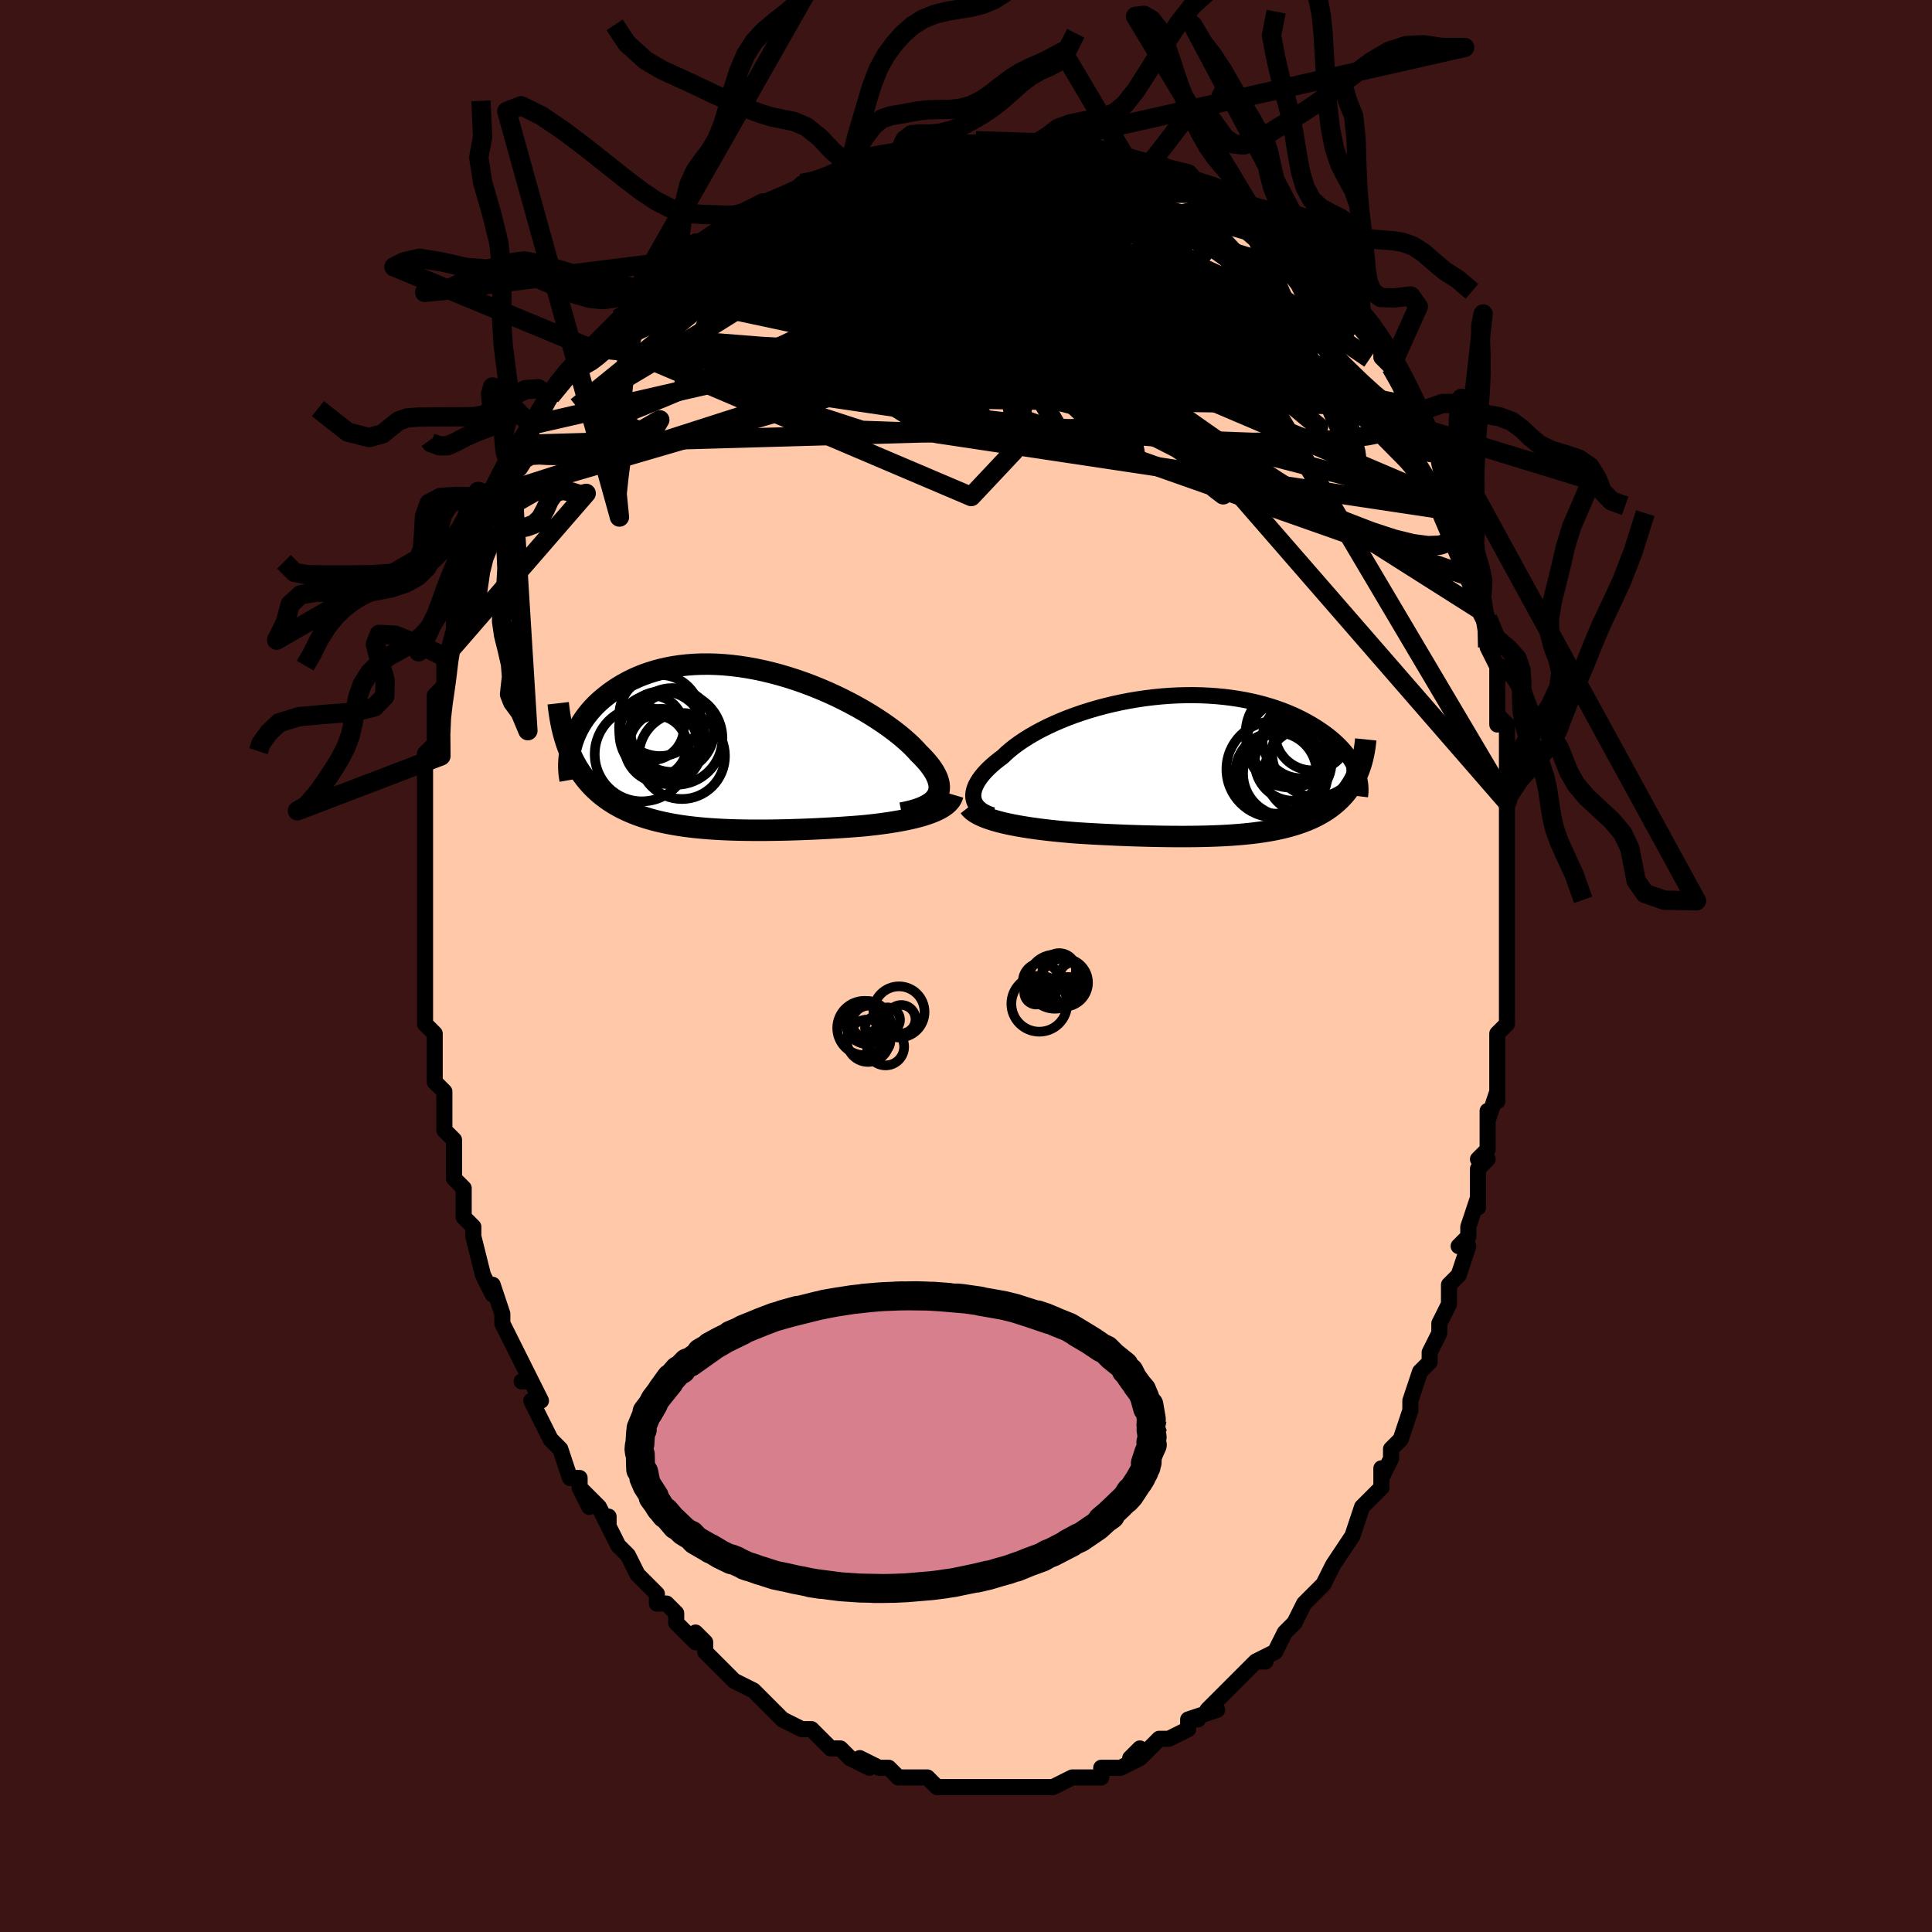 <svg viewBox="-100 -100 200 200" xmlns="http://www.w3.org/2000/svg" width="400" height="400" id="face-svg"><defs><clipPath id="leftEyeClipPath"><polyline points="21.138,4.942,21.267,4.705,21.357,4.457,21.409,4.199,21.422,3.93,21.397,3.651,21.336,3.363,21.24,3.065,21.108,2.76,20.943,2.447,20.744,2.126,20.513,1.799,20.251,1.466,19.959,1.128,19.638,0.785,19.288,0.439,18.96,0.075,18.592,-0.302,18.182,-0.689,17.733,-1.085,17.246,-1.489,16.722,-1.898,16.163,-2.31,15.57,-2.725,14.946,-3.139,14.293,-3.551,13.612,-3.959,12.906,-4.36,12.176,-4.753,11.425,-5.137,10.656,-5.509,9.869,-5.868,9.069,-6.211,8.256,-6.538,7.434,-6.847,6.604,-7.137,5.769,-7.406,4.93,-7.654,4.091,-7.878,3.252,-8.08,2.416,-8.257,1.585,-8.409,0.761,-8.535,-0.055,-8.636,-0.86,-8.711,-1.654,-8.759,-2.434,-8.782,-3.199,-8.778,-3.948,-8.749,-4.68,-8.695,-5.393,-8.616,-6.086,-8.513,-6.76,-8.387,-7.412,-8.238,-8.042,-8.068,-8.65,-7.878,-9.234,-7.669,-9.796,-7.442,-10.335,-7.198,-10.85,-6.94,-11.342,-6.668,-11.811,-6.385,-12.257,-6.092,-12.68,-5.791,-13.082,-5.483,-13.462,-5.171,-13.822,-4.852,-14.161,-4.526,-14.48,-4.192,-14.778,-3.851,-15.056,-3.505,-15.313,-3.153,-15.55,-2.798,-15.768,-2.44,-15.965,-2.079,-16.144,-1.716,-16.303,-1.352,-16.443,-0.988,-16.565,-0.624,-16.669,-0.261,-16.951,0.026,-16.781,0.44,-16.6,0.843,-16.408,1.234,-16.205,1.612,-15.99,1.979,-15.764,2.335,-15.527,2.678,-15.279,3.01,-15.021,3.329,-14.752,3.638,-14.472,3.934,-14.182,4.219,-13.882,4.493,-13.572,4.756,-13.251,5.007,-12.918,5.25,-12.574,5.482,-12.218,5.704,-11.85,5.916,-11.471,6.119,-11.082,6.311,-10.681,6.493,-10.27,6.666,-9.849,6.829,-9.418,6.983,-8.976,7.127,-8.525,7.262,-8.065,7.389,-7.595,7.506,-7.115,7.615,-6.627,7.716,-6.13,7.809,-5.624,7.894,-5.11,7.971,-4.588,8.042,-4.057,8.105,-3.518,8.162,-2.971,8.212,-2.416,8.257,-1.853,8.295,-1.283,8.328,-0.706,8.356,-0.121,8.378,0.471,8.396,1.071,8.409,1.677,8.418,2.29,8.422,2.909,8.423,3.536,8.42,4.168,8.413,4.806,8.402,5.45,8.389,6.099,8.371,6.753,8.351,7.412,8.327,8.076,8.301,8.743,8.271,9.413,8.237,10.086,8.201,10.76,8.162,11.436,8.119,12.112,8.072,12.787,8.022,13.46,7.969,14.001,7.913,14.538,7.854,15.069,7.79,15.592,7.722,16.109,7.649,16.616,7.571,17.114,7.487,17.601,7.398,18.075,7.303,18.537,7.202,18.984,7.095,19.415,6.981,19.829,6.86,20.224,6.731,20.598,6.595"></polyline></clipPath><clipPath id="rightEyeClipPath"><polyline points="-23.668,3.334,-23.679,3.088,-23.657,2.834,-23.602,2.572,-23.516,2.304,-23.399,2.029,-23.25,1.75,-23.072,1.465,-22.864,1.177,-22.627,0.886,-22.362,0.592,-22.069,0.296,-21.749,-0.001,-21.404,-0.298,-21.032,-0.595,-20.636,-0.891,-20.264,-1.246,-19.855,-1.601,-19.407,-1.957,-18.923,-2.31,-18.404,-2.66,-17.851,-3.006,-17.265,-3.345,-16.649,-3.677,-16.003,-4.001,-15.33,-4.315,-14.631,-4.618,-13.909,-4.909,-13.165,-5.186,-12.402,-5.45,-11.622,-5.698,-10.826,-5.931,-10.018,-6.146,-9.198,-6.345,-8.37,-6.525,-7.535,-6.686,-6.696,-6.828,-5.854,-6.951,-5.012,-7.054,-4.171,-7.138,-3.334,-7.2,-2.502,-7.243,-1.677,-7.266,-0.862,-7.269,-0.056,-7.252,0.737,-7.215,1.517,-7.159,2.282,-7.085,3.031,-6.992,3.763,-6.882,4.477,-6.755,5.171,-6.612,5.845,-6.453,6.498,-6.279,7.13,-6.092,7.74,-5.892,8.327,-5.68,8.892,-5.457,9.434,-5.224,9.953,-4.983,10.449,-4.734,10.923,-4.479,11.375,-4.219,11.805,-3.955,12.214,-3.688,12.603,-3.419,12.971,-3.148,13.32,-2.873,13.648,-2.594,13.957,-2.312,14.246,-2.028,14.516,-1.742,14.767,-1.455,14.998,-1.167,15.211,-0.879,15.405,-0.591,15.58,-0.304,15.738,-0.018,15.878,0.267,16.001,0.55,16.102,0.858,15.96,1.168,15.809,1.47,15.647,1.763,15.474,2.047,15.292,2.323,15.099,2.59,14.897,2.849,14.685,3.1,14.463,3.341,14.232,3.575,13.991,3.8,13.741,4.017,13.482,4.225,13.215,4.425,12.937,4.618,12.649,4.804,12.35,4.982,12.041,5.154,11.721,5.318,11.391,5.475,11.052,5.624,10.703,5.767,10.344,5.902,9.976,6.031,9.598,6.152,9.211,6.267,8.815,6.375,8.41,6.476,7.995,6.571,7.571,6.66,7.138,6.742,6.696,6.818,6.244,6.889,5.783,6.954,5.313,7.014,4.833,7.068,4.343,7.117,3.844,7.161,3.334,7.2,2.814,7.235,2.285,7.266,1.744,7.292,1.193,7.314,0.632,7.332,0.06,7.346,-0.524,7.357,-1.118,7.364,-1.724,7.368,-2.341,7.368,-2.969,7.365,-3.608,7.359,-4.259,7.35,-4.92,7.338,-5.593,7.322,-6.276,7.304,-6.969,7.283,-7.673,7.259,-8.386,7.232,-9.107,7.201,-9.837,7.168,-10.575,7.131,-11.318,7.092,-12.067,7.048,-12.82,7.002,-13.411,6.956,-14.001,6.906,-14.588,6.852,-15.171,6.795,-15.75,6.733,-16.323,6.667,-16.889,6.597,-17.447,6.521,-17.995,6.441,-18.533,6.355,-19.059,6.265,-19.571,6.168,-20.067,6.066,-20.546,5.957,-21.007,5.842"></polyline></clipPath><filter id="fuzzy"><feTurbulence id="turbulence" baseFrequency="0.05" numOctaves="3" type="noise" result="noise"></feTurbulence><feDisplacementMap in="SourceGraphic" in2="noise" scale="2"></feDisplacementMap></filter><linearGradient id="rainbowGradient" x1="0%" y1="0%" x2="100%" y2="0%"><stop offset="0%" style="stop-color: rgb(128, 128, 128);  stop-opacity: 1"></stop><stop offset="50%" style="stop-color: rgb(0, 191, 255);  stop-opacity: 1"></stop><stop offset="100%" style="stop-color: rgb(148, 0, 211);  stop-opacity: 1"></stop></linearGradient></defs><title>That&#39;s an ugly face</title><desc>CREATED BY XUAN TANG, MORE INFO AT TXSTC55.GITHUB.IO</desc><rect x="-100" y="-100" width="100%" height="100%" opacity="1" fill="rgb(60, 20, 20)"></rect><polyline id="faceContour" points="56,0,56,3,56,2,56,4,56,6,55,7,55,9,55,9,55,14,55,13,54,16,54,16,54,15,54,19,53,20,54,20,53,21,53,25,53,24,52,27,52,28,51,29,52,29,51,32,50,33,50,35,50,35,49,37,49,38,48,40,48,41,48,41,47,42,46,45,46,46,45,49,45,49,44,50,44,51,43,53,43,52,43,54,42,55,42,55,41,56,40,59,40,59,38,62,38,62,38,62,37,64,37,64,37,64,35,66,35,66,34,68,33,69,33,69,32,71,30,72,31,72,30,72,30,72,28,74,27,75,27,75,27,75,25,77,26,77,23,78,24,78,23,78,23,79,21,80,20,80,20,80,18,82,18,81,17,82,18,82,16,83,15,83,14,83,14,84,12,84,13,84,11,84,11,84,9,85,9,85,8,85,8,85,6,85,6,85,6,85,4,85,4,85,3,85,2,85,1,85,0,85,-1,85,-2,85,-2,85,-3,85,-4,84,-5,84,-7,84,-7,84,-8,83,-9,83,-9,83,-11,82,-10,83,-12,82,-13,81,-13,81,-14,81,-14,81,-16,79,-17,79,-17,79,-17,79,-17,79,-19,78,-20,77,-20,77,-21,76,-21,76,-22,75,-24,74,-24,74,-25,73,-26,72,-27,71,-27,70,-28,69,-28,70,-30,68,-30,68,-30,67,-31,66,-32,66,-32,65,-33,64,-34,63,-35,61,-35,61,-36,60,-37,58,-37,57,-37,58,-38,56,-40,54,-39,56,-40,54,-40,53,-41,53,-42,50,-43,49,-43,49,-44,47,-45,45,-44,45,-45,43,-46,43,-45,43,-46,41,-47,39,-47,39,-48,37,-48,36,-49,33,-49,34,-50,32,-50,32,-50,32,-51,28,-51,27,-52,26,-52,25,-52,23,-52,23,-53,22,-53,20,-53,18,-53,18,-54,17,-54,15,-54,15,-54,13,-55,12,-55,10,-55,8,-55,8,-55,7,-56,6,-56,4,-56,3,-56,0,-56,-1,-56,-3,-56,-3,-56,-2,-56,-6,-56,-7,-56,-9,-56,-10,-56,-9,-56,-11,-56,-13,-56,-13,-56,-15,-56,-17,-56,-17,-56,-20,-56,-19,-56,-22,-55,-23,-55,-22,-55,-25,-55,-26,-55,-28,-54,-29,-54,-32,-54,-31,-54,-32,-54,-32,-53,-34,-53,-36,-52,-37,-52,-37,-52,-39,-52,-39,-50,-43,-51,-43,-50,-45,-50,-45,-49,-48,-49,-47,-48,-49,-49,-47,-48,-49,-47,-51,-47,-52,-46,-54,-46,-54,-45,-54,-45,-55,-45,-56,-44,-57,-43,-59,-43,-59,-41,-62,-40,-63,-39,-64,-40,-62,-39,-64,-38,-65,-37,-66,-37,-66,-36,-67,-35,-68,-34,-69,-34,-70,-32,-71,-32,-71,-30,-73,-30,-73,-30,-73,-28,-75,-28,-74,-26,-76,-26,-76,-24,-77,-24,-77,-23,-78,-23,-78,-21,-79,-21,-79,-20,-79,-18,-80,-18,-80,-17,-81,-16,-81,-14,-82,-13,-82,-13,-83,-12,-83,-11,-83,-10,-83,-8,-84,-9,-84,-7,-84,-6,-84,-6,-84,-4,-85,-5,-85,-1,-85,-2,-85,1,-85,1,-85,2,-85,4,-85,4,-85,4,-85,6,-85,8,-85,7,-85,9,-85,9,-85,10,-85,13,-85,13,-85,15,-84,15,-84,16,-84,16,-84,17,-83,19,-83,19,-83,20,-83,21,-82,23,-82,23,-81,25,-81,26,-80,25,-80,28,-78,28,-79,29,-78,28,-78,30,-77,31,-76,31,-76,32,-75,33,-75,34,-74,35,-73,35,-73,37,-71,38,-70,38,-70,39,-69,39,-69,39,-68,40,-67,41,-67,41,-66,43,-64,43,-63,44,-62,45,-60,45,-61,46,-58,46,-58,47,-56,47,-56,48,-55,48,-53,49,-53,49,-52,49,-52,50,-48,51,-47,51,-47,51,-47,52,-43,51,-45,52,-41,53,-41,53,-40,53,-38,53,-37,54,-35,54,-36,54,-33,55,-31,55,-31,55,-29,55,-28,55,-25,55,-26,56,-25,56,-20,56,-22,56,-21,56,-19,56,-17,56,-17,56,-13,56,-14,56,-12,56,-11,56,-9,56,-6,56,-6,56,-5,56,-5,56,-1,56,0,56,3" fill="#ffc9a9" stroke="black" stroke-width="1.667" stroke-linejoin="round" filter="url(#fuzzy)"></polyline><g transform="translate(24.431 -20.771)"><polyline id="rightCountour" points="-23.668,3.334,-23.679,3.088,-23.657,2.834,-23.602,2.572,-23.516,2.304,-23.399,2.029,-23.25,1.75,-23.072,1.465,-22.864,1.177,-22.627,0.886,-22.362,0.592,-22.069,0.296,-21.749,-0.001,-21.404,-0.298,-21.032,-0.595,-20.636,-0.891,-20.264,-1.246,-19.855,-1.601,-19.407,-1.957,-18.923,-2.31,-18.404,-2.66,-17.851,-3.006,-17.265,-3.345,-16.649,-3.677,-16.003,-4.001,-15.33,-4.315,-14.631,-4.618,-13.909,-4.909,-13.165,-5.186,-12.402,-5.45,-11.622,-5.698,-10.826,-5.931,-10.018,-6.146,-9.198,-6.345,-8.37,-6.525,-7.535,-6.686,-6.696,-6.828,-5.854,-6.951,-5.012,-7.054,-4.171,-7.138,-3.334,-7.2,-2.502,-7.243,-1.677,-7.266,-0.862,-7.269,-0.056,-7.252,0.737,-7.215,1.517,-7.159,2.282,-7.085,3.031,-6.992,3.763,-6.882,4.477,-6.755,5.171,-6.612,5.845,-6.453,6.498,-6.279,7.13,-6.092,7.74,-5.892,8.327,-5.68,8.892,-5.457,9.434,-5.224,9.953,-4.983,10.449,-4.734,10.923,-4.479,11.375,-4.219,11.805,-3.955,12.214,-3.688,12.603,-3.419,12.971,-3.148,13.32,-2.873,13.648,-2.594,13.957,-2.312,14.246,-2.028,14.516,-1.742,14.767,-1.455,14.998,-1.167,15.211,-0.879,15.405,-0.591,15.58,-0.304,15.738,-0.018,15.878,0.267,16.001,0.55,16.102,0.858,15.96,1.168,15.809,1.47,15.647,1.763,15.474,2.047,15.292,2.323,15.099,2.59,14.897,2.849,14.685,3.1,14.463,3.341,14.232,3.575,13.991,3.8,13.741,4.017,13.482,4.225,13.215,4.425,12.937,4.618,12.649,4.804,12.35,4.982,12.041,5.154,11.721,5.318,11.391,5.475,11.052,5.624,10.703,5.767,10.344,5.902,9.976,6.031,9.598,6.152,9.211,6.267,8.815,6.375,8.41,6.476,7.995,6.571,7.571,6.66,7.138,6.742,6.696,6.818,6.244,6.889,5.783,6.954,5.313,7.014,4.833,7.068,4.343,7.117,3.844,7.161,3.334,7.2,2.814,7.235,2.285,7.266,1.744,7.292,1.193,7.314,0.632,7.332,0.06,7.346,-0.524,7.357,-1.118,7.364,-1.724,7.368,-2.341,7.368,-2.969,7.365,-3.608,7.359,-4.259,7.35,-4.92,7.338,-5.593,7.322,-6.276,7.304,-6.969,7.283,-7.673,7.259,-8.386,7.232,-9.107,7.201,-9.837,7.168,-10.575,7.131,-11.318,7.092,-12.067,7.048,-12.82,7.002,-13.411,6.956,-14.001,6.906,-14.588,6.852,-15.171,6.795,-15.75,6.733,-16.323,6.667,-16.889,6.597,-17.447,6.521,-17.995,6.441,-18.533,6.355,-19.059,6.265,-19.571,6.168,-20.067,6.066,-20.546,5.957,-21.007,5.842" fill="white" stroke="white" stroke-width="0" stroke-linejoin="round" filter="url(#fuzzy)"></polyline></g><g transform="translate(-24.188 -22.472)"><polyline id="leftCountour" points="21.138,4.942,21.267,4.705,21.357,4.457,21.409,4.199,21.422,3.93,21.397,3.651,21.336,3.363,21.24,3.065,21.108,2.76,20.943,2.447,20.744,2.126,20.513,1.799,20.251,1.466,19.959,1.128,19.638,0.785,19.288,0.439,18.96,0.075,18.592,-0.302,18.182,-0.689,17.733,-1.085,17.246,-1.489,16.722,-1.898,16.163,-2.31,15.57,-2.725,14.946,-3.139,14.293,-3.551,13.612,-3.959,12.906,-4.36,12.176,-4.753,11.425,-5.137,10.656,-5.509,9.869,-5.868,9.069,-6.211,8.256,-6.538,7.434,-6.847,6.604,-7.137,5.769,-7.406,4.93,-7.654,4.091,-7.878,3.252,-8.08,2.416,-8.257,1.585,-8.409,0.761,-8.535,-0.055,-8.636,-0.86,-8.711,-1.654,-8.759,-2.434,-8.782,-3.199,-8.778,-3.948,-8.749,-4.68,-8.695,-5.393,-8.616,-6.086,-8.513,-6.76,-8.387,-7.412,-8.238,-8.042,-8.068,-8.65,-7.878,-9.234,-7.669,-9.796,-7.442,-10.335,-7.198,-10.85,-6.94,-11.342,-6.668,-11.811,-6.385,-12.257,-6.092,-12.68,-5.791,-13.082,-5.483,-13.462,-5.171,-13.822,-4.852,-14.161,-4.526,-14.48,-4.192,-14.778,-3.851,-15.056,-3.505,-15.313,-3.153,-15.55,-2.798,-15.768,-2.44,-15.965,-2.079,-16.144,-1.716,-16.303,-1.352,-16.443,-0.988,-16.565,-0.624,-16.669,-0.261,-16.951,0.026,-16.781,0.44,-16.6,0.843,-16.408,1.234,-16.205,1.612,-15.99,1.979,-15.764,2.335,-15.527,2.678,-15.279,3.01,-15.021,3.329,-14.752,3.638,-14.472,3.934,-14.182,4.219,-13.882,4.493,-13.572,4.756,-13.251,5.007,-12.918,5.25,-12.574,5.482,-12.218,5.704,-11.85,5.916,-11.471,6.119,-11.082,6.311,-10.681,6.493,-10.27,6.666,-9.849,6.829,-9.418,6.983,-8.976,7.127,-8.525,7.262,-8.065,7.389,-7.595,7.506,-7.115,7.615,-6.627,7.716,-6.13,7.809,-5.624,7.894,-5.11,7.971,-4.588,8.042,-4.057,8.105,-3.518,8.162,-2.971,8.212,-2.416,8.257,-1.853,8.295,-1.283,8.328,-0.706,8.356,-0.121,8.378,0.471,8.396,1.071,8.409,1.677,8.418,2.29,8.422,2.909,8.423,3.536,8.42,4.168,8.413,4.806,8.402,5.45,8.389,6.099,8.371,6.753,8.351,7.412,8.327,8.076,8.301,8.743,8.271,9.413,8.237,10.086,8.201,10.76,8.162,11.436,8.119,12.112,8.072,12.787,8.022,13.46,7.969,14.001,7.913,14.538,7.854,15.069,7.79,15.592,7.722,16.109,7.649,16.616,7.571,17.114,7.487,17.601,7.398,18.075,7.303,18.537,7.202,18.984,7.095,19.415,6.981,19.829,6.86,20.224,6.731,20.598,6.595" fill="white" stroke="white" stroke-width="0" stroke-linejoin="round" filter="url(#fuzzy)"></polyline></g><g transform="translate(24.431 -20.771)"><polyline id="rightUpper" points="-21.7,5.164,-22.052,5.044,-22.369,4.908,-22.652,4.757,-22.9,4.591,-23.113,4.411,-23.292,4.218,-23.437,4.014,-23.547,3.797,-23.624,3.57,-23.668,3.334,-23.679,3.088,-23.657,2.834,-23.602,2.572,-23.516,2.304,-23.399,2.029,-23.25,1.75,-23.072,1.465,-22.864,1.177,-22.627,0.886,-22.362,0.592,-22.069,0.296,-21.749,-0.001,-21.404,-0.298,-21.032,-0.595,-20.636,-0.891,-20.264,-1.246,-19.855,-1.601,-19.407,-1.957,-18.923,-2.31,-18.404,-2.66,-17.851,-3.006,-17.265,-3.345,-16.649,-3.677,-16.003,-4.001,-15.33,-4.315,-14.631,-4.618,-13.909,-4.909,-13.165,-5.186,-12.402,-5.45,-11.622,-5.698,-10.826,-5.931,-10.018,-6.146,-9.198,-6.345,-8.37,-6.525,-7.535,-6.686,-6.696,-6.828,-5.854,-6.951,-5.012,-7.054,-4.171,-7.138,-3.334,-7.2,-2.502,-7.243,-1.677,-7.266,-0.862,-7.269,-0.056,-7.252,0.737,-7.215,1.517,-7.159,2.282,-7.085,3.031,-6.992,3.763,-6.882,4.477,-6.755,5.171,-6.612,5.845,-6.453,6.498,-6.279,7.13,-6.092,7.74,-5.892,8.327,-5.68,8.892,-5.457,9.434,-5.224,9.953,-4.983,10.449,-4.734,10.923,-4.479,11.375,-4.219,11.805,-3.955,12.214,-3.688,12.603,-3.419,12.971,-3.148,13.32,-2.873,13.648,-2.594,13.957,-2.312,14.246,-2.028,14.516,-1.742,14.767,-1.455,14.998,-1.167,15.211,-0.879,15.405,-0.591,15.58,-0.304,15.738,-0.018,15.878,0.267,16.001,0.55,16.106,0.83,16.195,1.108,16.268,1.382,16.325,1.654,16.367,1.922,16.393,2.187,16.405,2.448,16.402,2.705,16.385,2.959,16.355,3.209" fill="none" stroke="black" stroke-width="1.667" stroke-linejoin="round" filter="url(#fuzzy)"></polyline><polyline id="rightLower" points="-24.107,4.278,-23.955,4.473,-23.761,4.658,-23.528,4.835,-23.259,5.002,-22.955,5.162,-22.619,5.313,-22.255,5.456,-21.863,5.592,-21.446,5.72,-21.007,5.842,-20.546,5.957,-20.067,6.066,-19.571,6.168,-19.059,6.265,-18.533,6.355,-17.995,6.441,-17.447,6.521,-16.889,6.597,-16.323,6.667,-15.75,6.733,-15.171,6.795,-14.588,6.852,-14.001,6.906,-13.411,6.956,-12.82,7.002,-12.067,7.048,-11.318,7.092,-10.575,7.131,-9.837,7.168,-9.107,7.201,-8.386,7.232,-7.673,7.259,-6.969,7.283,-6.276,7.304,-5.593,7.322,-4.92,7.338,-4.259,7.35,-3.608,7.359,-2.969,7.365,-2.341,7.368,-1.724,7.368,-1.118,7.364,-0.524,7.357,0.06,7.346,0.632,7.332,1.193,7.314,1.744,7.292,2.285,7.266,2.814,7.235,3.334,7.2,3.844,7.161,4.343,7.117,4.833,7.068,5.313,7.014,5.783,6.954,6.244,6.889,6.696,6.818,7.138,6.742,7.571,6.66,7.995,6.571,8.41,6.476,8.815,6.375,9.211,6.267,9.598,6.152,9.976,6.031,10.344,5.902,10.703,5.767,11.052,5.624,11.391,5.475,11.721,5.318,12.041,5.154,12.35,4.982,12.649,4.804,12.937,4.618,13.215,4.425,13.482,4.225,13.741,4.017,13.991,3.8,14.232,3.575,14.463,3.341,14.685,3.1,14.897,2.849,15.099,2.59,15.292,2.323,15.474,2.047,15.647,1.763,15.809,1.47,15.96,1.168,16.102,0.858,16.233,0.54,16.353,0.213,16.464,-0.121,16.563,-0.464,16.653,-0.815,16.732,-1.174,16.801,-1.54,16.861,-1.914,16.91,-2.295,16.95,-2.683" fill="none" stroke="black" stroke-width="2.222" stroke-linejoin="round" filter="url(#fuzzy)"></polyline><!--[--><circle r="4.912" cx="9.428" cy="-3.325" stroke="black" fill="none" stroke-width="1" filter="url(#fuzzy)" clip-path="url(#rightEyeClipPath)"></circle><circle r="4.555" cx="9.16" cy="-2.255" stroke="black" fill="none" stroke-width="1" filter="url(#fuzzy)" clip-path="url(#rightEyeClipPath)"></circle><circle r="4.553" cx="11.808" cy="-1.285" stroke="black" fill="none" stroke-width="1" filter="url(#fuzzy)" clip-path="url(#rightEyeClipPath)"></circle><circle r="4.971" cx="7.499" cy="0.404" stroke="black" fill="none" stroke-width="1" filter="url(#fuzzy)" clip-path="url(#rightEyeClipPath)"></circle><circle r="3.977" cx="9.438" cy="-0.314" stroke="black" fill="none" stroke-width="1" filter="url(#fuzzy)" clip-path="url(#rightEyeClipPath)"></circle><circle r="4.478" cx="10.972" cy="0.601" stroke="black" fill="none" stroke-width="1" filter="url(#fuzzy)" clip-path="url(#rightEyeClipPath)"></circle><circle r="4.383" cx="8.632" cy="0.855" stroke="black" fill="none" stroke-width="1" filter="url(#fuzzy)" clip-path="url(#rightEyeClipPath)"></circle><circle r="4.213" cx="7.657" cy="0.79" stroke="black" fill="none" stroke-width="1" filter="url(#fuzzy)" clip-path="url(#rightEyeClipPath)"></circle><circle r="4.041" cx="10.299" cy="-2.705" stroke="black" fill="none" stroke-width="1" filter="url(#fuzzy)" clip-path="url(#rightEyeClipPath)"></circle><circle r="3.861" cx="11.418" cy="-3.341" stroke="black" fill="none" stroke-width="1" filter="url(#fuzzy)" clip-path="url(#rightEyeClipPath)"></circle><!--]--></g><g transform="translate(-24.188 -22.472)"><polyline id="leftUpper" points="17.522,6.639,18.082,6.526,18.596,6.401,19.065,6.262,19.49,6.111,19.871,5.947,20.209,5.771,20.504,5.582,20.757,5.381,20.968,5.167,21.138,4.942,21.267,4.705,21.357,4.457,21.409,4.199,21.422,3.93,21.397,3.651,21.336,3.363,21.24,3.065,21.108,2.76,20.943,2.447,20.744,2.126,20.513,1.799,20.251,1.466,19.959,1.128,19.638,0.785,19.288,0.439,18.96,0.075,18.592,-0.302,18.182,-0.689,17.733,-1.085,17.246,-1.489,16.722,-1.898,16.163,-2.31,15.57,-2.725,14.946,-3.139,14.293,-3.551,13.612,-3.959,12.906,-4.36,12.176,-4.753,11.425,-5.137,10.656,-5.509,9.869,-5.868,9.069,-6.211,8.256,-6.538,7.434,-6.847,6.604,-7.137,5.769,-7.406,4.93,-7.654,4.091,-7.878,3.252,-8.08,2.416,-8.257,1.585,-8.409,0.761,-8.535,-0.055,-8.636,-0.86,-8.711,-1.654,-8.759,-2.434,-8.782,-3.199,-8.778,-3.948,-8.749,-4.68,-8.695,-5.393,-8.616,-6.086,-8.513,-6.76,-8.387,-7.412,-8.238,-8.042,-8.068,-8.65,-7.878,-9.234,-7.669,-9.796,-7.442,-10.335,-7.198,-10.85,-6.94,-11.342,-6.668,-11.811,-6.385,-12.257,-6.092,-12.68,-5.791,-13.082,-5.483,-13.462,-5.171,-13.822,-4.852,-14.161,-4.526,-14.48,-4.192,-14.778,-3.851,-15.056,-3.505,-15.313,-3.153,-15.55,-2.798,-15.768,-2.44,-15.965,-2.079,-16.144,-1.716,-16.303,-1.352,-16.443,-0.988,-16.565,-0.624,-16.669,-0.261,-16.755,0.1,-16.824,0.459,-16.875,0.816,-16.91,1.17,-16.928,1.52,-16.931,1.867,-16.918,2.21,-16.89,2.549,-16.847,2.884,-16.79,3.214" fill="none" stroke="black" stroke-width="2.222" stroke-linejoin="round" filter="url(#fuzzy)"></polyline><polyline id="leftLower" points="22.831,4.728,22.762,4.962,22.652,5.184,22.505,5.396,22.323,5.596,22.107,5.786,21.86,5.966,21.584,6.137,21.28,6.298,20.951,6.451,20.598,6.595,20.224,6.731,19.829,6.86,19.415,6.981,18.984,7.095,18.537,7.202,18.075,7.303,17.601,7.398,17.114,7.487,16.616,7.571,16.109,7.649,15.592,7.722,15.069,7.79,14.538,7.854,14.001,7.913,13.46,7.969,12.787,8.022,12.112,8.072,11.436,8.119,10.76,8.162,10.086,8.201,9.413,8.237,8.743,8.271,8.076,8.301,7.412,8.327,6.753,8.351,6.099,8.371,5.45,8.389,4.806,8.402,4.168,8.413,3.536,8.42,2.909,8.423,2.29,8.422,1.677,8.418,1.071,8.409,0.471,8.396,-0.121,8.378,-0.706,8.356,-1.283,8.328,-1.853,8.295,-2.416,8.257,-2.971,8.212,-3.518,8.162,-4.057,8.105,-4.588,8.042,-5.11,7.971,-5.624,7.894,-6.13,7.809,-6.627,7.716,-7.115,7.615,-7.595,7.506,-8.065,7.389,-8.525,7.262,-8.976,7.127,-9.418,6.983,-9.849,6.829,-10.27,6.666,-10.681,6.493,-11.082,6.311,-11.471,6.119,-11.85,5.916,-12.218,5.704,-12.574,5.482,-12.918,5.25,-13.251,5.007,-13.572,4.756,-13.882,4.493,-14.182,4.219,-14.472,3.934,-14.752,3.638,-15.021,3.329,-15.279,3.01,-15.527,2.678,-15.764,2.335,-15.99,1.979,-16.205,1.612,-16.408,1.234,-16.6,0.843,-16.781,0.44,-16.951,0.026,-17.109,-0.399,-17.255,-0.836,-17.391,-1.285,-17.515,-1.745,-17.628,-2.216,-17.73,-2.697,-17.82,-3.19,-17.901,-3.692,-17.97,-4.205,-18.03,-4.727" fill="none" stroke="black" stroke-width="2.222" stroke-linejoin="round" filter="url(#fuzzy)"></polyline><!--[--><circle r="4.883" cx="-9.363" cy="0.544" stroke="black" fill="none" stroke-width="1" filter="url(#fuzzy)" clip-path="url(#leftEyeClipPath)"></circle><circle r="4.793" cx="-5.82" cy="-1.084" stroke="black" fill="none" stroke-width="1" filter="url(#fuzzy)" clip-path="url(#leftEyeClipPath)"></circle><circle r="4.41" cx="-7.279" cy="-1.562" stroke="black" fill="none" stroke-width="1" filter="url(#fuzzy)" clip-path="url(#leftEyeClipPath)"></circle><circle r="3.353" cx="-8.372" cy="-2.186" stroke="black" fill="none" stroke-width="1" filter="url(#fuzzy)" clip-path="url(#leftEyeClipPath)"></circle><circle r="4.343" cx="-6.216" cy="-1.955" stroke="black" fill="none" stroke-width="1" filter="url(#fuzzy)" clip-path="url(#leftEyeClipPath)"></circle><circle r="3.785" cx="-6.939" cy="-0.159" stroke="black" fill="none" stroke-width="1" filter="url(#fuzzy)" clip-path="url(#leftEyeClipPath)"></circle><circle r="4.456" cx="-5.22" cy="0.731" stroke="black" fill="none" stroke-width="1" filter="url(#fuzzy)" clip-path="url(#leftEyeClipPath)"></circle><circle r="3.827" cx="-7.363" cy="-0.326" stroke="black" fill="none" stroke-width="1" filter="url(#fuzzy)" clip-path="url(#leftEyeClipPath)"></circle><circle r="3.18" cx="-7.913" cy="-0.271" stroke="black" fill="none" stroke-width="1" filter="url(#fuzzy)" clip-path="url(#leftEyeClipPath)"></circle><circle r="4.203" cx="-7.511" cy="-3.462" stroke="black" fill="none" stroke-width="1" filter="url(#fuzzy)" clip-path="url(#leftEyeClipPath)"></circle><!--]--></g><g id="hairs"><!--[--><polyline points="-36,-67,-34.777,-67.848,-32.996,-68.503,-30.58,-68.935,-27.532,-69.157,-23.917,-69.195,-19.794,-69.057,-15.188,-68.739,-10.101,-68.25,-4.534,-67.617,1.492,-66.868,7.935,-66.023,14.739,-65.096,21.853,-64.112,29.239,-63.103,36.897,-61.987" fill="none" stroke="rgb(0, 0, 0)" stroke-width="2" stroke-linejoin="round" filter="url(#fuzzy)"></polyline><polyline points="31,-76,31.244,-75.747,31.672,-75.3,32.016,-74.782,32.154,-74.205,32.04,-73.585,31.646,-72.954,30.938,-72.356,29.874,-71.828,28.427,-71.388,26.587,-71.03,24.366,-70.73,21.777,-70.458,18.831,-70.191,15.525,-69.914,11.844,-69.628,7.769,-69.35,3.274,-69.107,-1.669,-68.932,-7.104,-68.839,-13.084,-68.823,-19.644,-68.866,-26.738,-68.947" fill="none" stroke="rgb(0, 0, 0)" stroke-width="2" stroke-linejoin="round" filter="url(#fuzzy)"></polyline><polyline points="-17,-81,-15.65,-81.167,-13.976,-81.335,-12.208,-81.324,-10.281,-81.094,-8.107,-80.662,-5.661,-80.069,-2.966,-79.346,-0.065,-78.504,3.01,-77.544,6.239,-76.477,9.608,-75.325,13.11,-74.117,16.733,-72.87,20.467,-71.596,24.281,-70.295,28.125,-68.97,31.925,-67.638,35.612,-66.347,39.206,-65.151" fill="none" stroke="rgb(0, 0, 0)" stroke-width="2" stroke-linejoin="round" filter="url(#fuzzy)"></polyline><polyline points="-28,-74,-26.502,-75.318,-25.201,-76.065,-23.839,-76.631,-22.38,-77.133,-20.789,-77.602,-19.037,-78.044,-17.119,-78.461,-15.056,-78.865,-12.879,-79.273,-10.623,-79.7,-8.321,-80.153,-6.003,-80.626,-3.701,-81.107,-1.451,-81.578,0.718,-82.021,2.787,-82.418,4.751,-82.762,6.614,-83.06,8.379,-83.338,10.056,-83.612,11.671,-83.851,13.274,-83.981" fill="none" stroke="rgb(0, 0, 0)" stroke-width="2" stroke-linejoin="round" filter="url(#fuzzy)"></polyline><polyline points="-30,-73,-29.463,-73.464,-28.543,-74.136,-27.582,-74.781,-26.659,-75.392,-25.818,-75.948,-25.09,-76.427,-24.482,-76.818,-23.988,-77.111,-23.596,-77.301,-23.305,-77.378,-23.128,-77.336,-23.086,-77.169,-23.208,-76.871,-23.514,-76.433,-24.024,-75.844,-24.754,-75.089,-25.728,-74.158,-26.972,-73.037,-28.51,-71.706,-30.345,-70.152,-32.437,-68.404,-34.704,-66.596,-37.094,-64.921" fill="none" stroke="rgb(0, 0, 0)" stroke-width="2" stroke-linejoin="round" filter="url(#fuzzy)"></polyline><polyline points="-16,-81,-14.539,-81.662,-13.726,-82.039,-13.226,-82.228,-12.868,-82.234,-12.631,-82.082,-12.565,-81.791,-12.725,-81.353,-13.147,-80.753,-13.844,-79.978,-14.824,-79.03,-16.096,-77.903,-17.683,-76.564,-19.625,-74.95,-21.966,-72.991,-24.749,-70.644,-27.998,-67.92,-31.711,-64.86,-35.847,-61.507,-40.299,-57.89" fill="none" stroke="rgb(0, 0, 0)" stroke-width="2" stroke-linejoin="round" filter="url(#fuzzy)"></polyline><polyline points="45,-61,45.576,-59.095,45.718,-58.154,45.551,-57.664,45.068,-57.48,44.243,-57.562,43.049,-57.914,41.457,-58.54,39.446,-59.43,37,-60.589,34.105,-62.057,30.731,-63.917,26.824,-66.237,22.324,-69.038,17.191,-72.302,11.418,-76.026,5.108,-80.233" fill="none" stroke="rgb(0, 0, 0)" stroke-width="2" stroke-linejoin="round" filter="url(#fuzzy)"></polyline><polyline points="37,-71,37.682,-70.316,38.131,-69.839,38.46,-69.416,38.703,-69.027,38.886,-68.683,39.015,-68.402,39.061,-68.198,38.971,-68.098,38.689,-68.149,38.166,-68.422,37.362,-68.984,36.241,-69.883,34.754,-71.149,32.846,-72.821,30.529,-74.966,27.941,-77.654" fill="none" stroke="rgb(0, 0, 0)" stroke-width="2" stroke-linejoin="round" filter="url(#fuzzy)"></polyline><polyline points="33,-75,33.773,-74.166,34.218,-73.526,34.399,-72.997,34.265,-72.602,33.694,-72.429,32.602,-72.528,30.965,-72.897,28.799,-73.51,26.118,-74.346,22.909,-75.408,19.123,-76.708,14.68,-78.264,9.467,-80.106,3.237,-82.314" fill="none" stroke="rgb(0, 0, 0)" stroke-width="2" stroke-linejoin="round" filter="url(#fuzzy)"></polyline><polyline points="-17,-81,-15.688,-81.256,-14.11,-81.698,-12.525,-82.136,-10.896,-82.513,-9.146,-82.823,-7.256,-83.094,-5.265,-83.355,-3.237,-83.614,-1.241,-83.866,0.656,-84.108,2.384,-84.344,3.874,-84.574,5.099,-84.78,6.107,-84.927,6.922,-84.992" fill="none" stroke="rgb(0, 0, 0)" stroke-width="2" stroke-linejoin="round" filter="url(#fuzzy)"></polyline><polyline points="31,-76,31.976,-75.271,32.955,-74.621,33.901,-73.888,34.816,-73.079,35.701,-72.236,36.526,-71.417,37.25,-70.676,37.843,-70.043,38.298,-69.525,38.627,-69.115,38.849,-68.802,38.973,-68.579,38.997,-68.445,38.904,-68.403,38.667,-68.472,38.255,-68.683,37.642,-69.08,36.809,-69.705,35.745,-70.593,34.457,-71.755,32.984,-73.183,31.393,-74.83,29.722,-76.579" fill="none" stroke="rgb(0, 0, 0)" stroke-width="2" stroke-linejoin="round" filter="url(#fuzzy)"></polyline><polyline points="19,-83,20.08,-82.67,21.409,-82.021,22.844,-81.244,24.292,-80.391,25.704,-79.485,27.06,-78.547,28.358,-77.607,29.592,-76.698,30.749,-75.848,31.81,-75.065,32.764,-74.353,33.585,-73.737,34.217,-73.285,34.58,-73.081,34.637,-73.166,34.46,-73.469" fill="none" stroke="rgb(0, 0, 0)" stroke-width="2" stroke-linejoin="round" filter="url(#fuzzy)"></polyline><polyline points="13,-85,13.365,-84.707,13.719,-84.213,13.698,-83.687,13.303,-83.083,12.584,-82.352,11.553,-81.482,10.177,-80.471,8.401,-79.296,6.174,-77.913,3.456,-76.278,0.212,-74.372,-3.586,-72.206,-7.954,-69.811,-12.9,-67.227,-18.421,-64.508,-24.52,-61.715,-31.243,-58.879,-38.676,-55.848" fill="none" stroke="rgb(0, 0, 0)" stroke-width="2" stroke-linejoin="round" filter="url(#fuzzy)"></polyline><polyline points="38,-70,38.565,-69.346,38.719,-68.911,38.741,-68.544,38.671,-68.245,38.45,-68.007,37.998,-67.831,37.255,-67.753,36.17,-67.837,34.705,-68.15,32.822,-68.736,30.488,-69.616,27.682,-70.796,24.403,-72.286,20.658,-74.108,16.423,-76.285,11.649,-78.82,6.383,-81.707" fill="none" stroke="rgb(0, 0, 0)" stroke-width="2" stroke-linejoin="round" filter="url(#fuzzy)"></polyline><polyline points="25,-80,26.842,-78.944,27.504,-78.566,27.634,-78.26,27.51,-77.908,27.2,-77.527,26.673,-77.164,25.882,-76.846,24.791,-76.578,23.368,-76.344,21.574,-76.126,19.37,-75.921,16.719,-75.738,13.59,-75.607,9.954,-75.563,5.774,-75.646,1.027,-75.875,-4.283,-76.243,-10.127,-76.708,-16.461,-77.237" fill="none" stroke="rgb(0, 0, 0)" stroke-width="2" stroke-linejoin="round" filter="url(#fuzzy)"></polyline><polyline points="19,-83,20.026,-82.731,21.174,-82.262,22.307,-81.768,23.342,-81.28,24.238,-80.808,24.976,-80.369,25.542,-79.988,25.919,-79.692,26.09,-79.494,26.044,-79.389,25.782,-79.367,25.311,-79.428,24.633,-79.591,23.738,-79.878,22.605,-80.311,21.195,-80.904,19.424,-81.678,17.164,-82.653,14.213,-83.801" fill="none" stroke="rgb(0, 0, 0)" stroke-width="2" stroke-linejoin="round" filter="url(#fuzzy)"></polyline><polyline points="19,-83,19.416,-82.846,20.417,-82.345,21.743,-81.589,23.222,-80.662,24.751,-79.611,26.278,-78.468,27.78,-77.263,29.249,-76.035,30.676,-74.821,32.045,-73.652,33.343,-72.541,34.563,-71.497,35.7,-70.536,36.735,-69.694,37.636,-69.021,38.37,-68.551,38.913,-68.267,39.25,-68.085,39.325,-67.925" fill="none" stroke="rgb(0, 0, 0)" stroke-width="2" stroke-linejoin="round" filter="url(#fuzzy)"></polyline><polyline points="6,-85,7.321,-84.832,8.535,-84.337,10.146,-83.55,12.217,-82.503,14.697,-81.204,17.474,-79.648,20.415,-77.854,23.411,-75.869,26.41,-73.756,29.413,-71.568,32.45,-69.341,35.544,-67.125,38.68,-64.986,41.797,-62.868" fill="none" stroke="rgb(0, 0, 0)" stroke-width="2" stroke-linejoin="round" filter="url(#fuzzy)"></polyline><polyline points="46,-58,46.082,-57.54,45.982,-56.849,45.518,-56.219,44.637,-55.676,43.312,-55.232,41.529,-54.881,39.283,-54.595,36.569,-54.367,33.367,-54.224,29.64,-54.212,25.352,-54.366,20.483,-54.684,15.03,-55.148,9.005,-55.749,2.421,-56.507,-4.728,-57.454,-12.481,-58.596,-20.912,-59.862,-30.089,-61.086" fill="none" stroke="rgb(0, 0, 0)" stroke-width="2" stroke-linejoin="round" filter="url(#fuzzy)"></polyline><polyline points="21,-82,22.432,-81.709,23.563,-81.176,24.637,-80.557,25.664,-79.885,26.655,-79.2,27.6,-78.541,28.477,-77.927,29.271,-77.359,29.985,-76.832,30.625,-76.35,31.19,-75.924,31.668,-75.567,32.04,-75.292,32.289,-75.106,32.393,-75.019,32.337,-75.043,32.105,-75.193,31.687,-75.486,31.056,-75.94,30.145,-76.582,28.852,-77.47,27.204,-78.683" fill="none" stroke="rgb(0, 0, 0)" stroke-width="2" stroke-linejoin="round" filter="url(#fuzzy)"></polyline><polyline points="-7,-84,-6.085,-83.991,-4.876,-84.01,-3.256,-83.954,-1.247,-83.735,1.077,-83.344,3.624,-82.807,6.316,-82.162,9.098,-81.44,11.925,-80.667,14.75,-79.874,17.534,-79.095,20.254,-78.365,22.903,-77.696,25.465,-77.077,27.878,-76.484,30.066,-75.868" fill="none" stroke="rgb(0, 0, 0)" stroke-width="2" stroke-linejoin="round" filter="url(#fuzzy)"></polyline><polyline points="39,-69,38.958,-68.704,38.93,-68.152,38.841,-67.556,38.575,-66.914,38.052,-66.211,37.21,-65.479,35.999,-64.776,34.379,-64.152,32.326,-63.632,29.826,-63.223,26.878,-62.921,23.483,-62.725,19.637,-62.632,15.326,-62.638,10.53,-62.735,5.23,-62.91,-0.587,-63.149,-6.923,-63.437,-13.78,-63.757,-21.146,-64.142,-28.959,-64.758" fill="none" stroke="rgb(0, 0, 0)" stroke-width="2" stroke-linejoin="round" filter="url(#fuzzy)"></polyline><polyline points="20,-83,21.187,-82.274,22.457,-81.671,23.678,-81.046,24.829,-80.386,25.897,-79.713,26.88,-79.063,27.764,-78.472,28.524,-77.958,29.144,-77.521,29.627,-77.157,29.978,-76.872,30.195,-76.692,30.263,-76.647,30.165,-76.752,29.874,-77,29.319,-77.394,28.367,-77.994,26.999,-78.923" fill="none" stroke="rgb(0, 0, 0)" stroke-width="2" stroke-linejoin="round" filter="url(#fuzzy)"></polyline><polyline points="-1,-85,-0.96,-84.96,-0.315,-84.833,0.18,-84.604,0.378,-84.258,0.244,-83.783,-0.225,-83.169,-1.02,-82.407,-2.15,-81.486,-3.641,-80.399,-5.527,-79.14,-7.826,-77.699,-10.558,-76.038,-13.76,-74.093,-17.494,-71.788,-21.825,-69.078,-26.789,-65.98,-32.385,-62.557,-38.544,-58.88" fill="none" stroke="rgb(0, 0, 0)" stroke-width="2" stroke-linejoin="round" filter="url(#fuzzy)"></polyline><polyline points="-5,-85,-2.616,-84.981,-1.446,-84.922,-0.686,-84.814,-0.218,-84.647,-0.047,-84.411,-0.194,-84.096,-0.673,-83.687,-1.49,-83.173,-2.663,-82.54,-4.223,-81.779,-6.204,-80.879,-8.623,-79.83,-11.483,-78.611,-14.81,-77.194,-18.678,-75.546,-23.196,-73.649,-28.407,-71.481" fill="none" stroke="rgb(0, 0, 0)" stroke-width="2" stroke-linejoin="round" filter="url(#fuzzy)"></polyline><polyline points="44,-62,44.677,-60.814,45.123,-59.985,45.481,-59.151,45.759,-58.395,45.941,-57.787,46.012,-57.348,45.952,-57.079,45.746,-56.982,45.384,-57.051,44.864,-57.285,44.178,-57.694,43.313,-58.312,42.238,-59.194,40.916,-60.393,39.317,-61.94,37.424,-63.838,35.228,-66.085,32.712,-68.688,29.846,-71.675,26.588,-75.081,22.934,-78.902" fill="none" stroke="rgb(0, 0, 0)" stroke-width="2" stroke-linejoin="round" filter="url(#fuzzy)"></polyline><polyline points="46,-58,46.633,-56.727,46.952,-56.01,47.085,-55.481,47.02,-55.129,46.732,-54.97,46.213,-54.983,45.46,-55.167,44.457,-55.574,43.17,-56.279,41.563,-57.343,39.616,-58.785,37.332,-60.598,34.72,-62.782,31.768,-65.362,28.414,-68.382,24.544,-71.873,20.019,-75.823,14.748,-80.19" fill="none" stroke="rgb(0, 0, 0)" stroke-width="2" stroke-linejoin="round" filter="url(#fuzzy)"></polyline><polyline points="28,-78,29.518,-77.11,30.505,-76.405,31.284,-75.827,32.011,-75.304,32.709,-74.798,33.343,-74.305,33.873,-73.844,34.267,-73.451,34.486,-73.172,34.483,-73.058,34.209,-73.153,33.632,-73.484,32.744,-74.059,31.557,-74.874,30.065,-75.922,28.232,-77.206,25.987,-78.744,23.243,-80.587" fill="none" stroke="rgb(0, 0, 0)" stroke-width="2" stroke-linejoin="round" filter="url(#fuzzy)"></polyline><polyline points="-18,-80,-17.487,-80.166,-16.176,-80.341,-14.333,-80.37,-12.173,-80.226,-9.811,-79.898,-7.266,-79.39,-4.516,-78.717,-1.543,-77.902,1.64,-76.961,5.003,-75.908,8.513,-74.752,12.146,-73.511,15.889,-72.209,19.729,-70.878,23.656,-69.542,27.655,-68.207,31.692,-66.854,35.692,-65.479,39.517,-64.164" fill="none" stroke="rgb(0, 0, 0)" stroke-width="2" stroke-linejoin="round" filter="url(#fuzzy)"></polyline><polyline points="-28,-74,-26.491,-75.327,-25.149,-76.113,-23.729,-76.742,-22.208,-77.328,-20.56,-77.902,-18.763,-78.464,-16.816,-79.011,-14.739,-79.55,-12.563,-80.093,-10.322,-80.653,-8.05,-81.231,-5.791,-81.823,-3.6,-82.416,-1.549,-82.991,0.294,-83.52,1.902,-83.973,3.321,-84.329,4.659,-84.595,6.052,-84.804" fill="none" stroke="rgb(0, 0, 0)" stroke-width="2" stroke-linejoin="round" filter="url(#fuzzy)"></polyline><polyline points="4,-85,5.748,-84.987,7.044,-84.954,8.098,-84.91,9.136,-84.856,10.252,-84.787,11.425,-84.693,12.567,-84.568,13.568,-84.421,14.343,-84.277,14.846,-84.165,15.057,-84.109,14.958,-84.125,14.506,-84.213,13.627,-84.364,12.266,-84.556,10.557,-84.771" fill="none" stroke="rgb(0, 0, 0)" stroke-width="2" stroke-linejoin="round" filter="url(#fuzzy)"></polyline><polyline points="25,-80,26.969,-78.887,28.035,-78.345,28.824,-77.793,29.618,-77.125,30.493,-76.38,31.407,-75.632,32.287,-74.948,33.066,-74.375,33.696,-73.94,34.132,-73.657,34.333,-73.534,34.257,-73.585,33.867,-73.834,33.131,-74.323,32.082,-75.095" fill="none" stroke="rgb(0, 0, 0)" stroke-width="2" stroke-linejoin="round" filter="url(#fuzzy)"></polyline><polyline points="39,-69,39.212,-68.149,39.516,-67.505,39.665,-66.903,39.578,-66.257,39.203,-65.609,38.495,-65.038,37.416,-64.606,35.937,-64.336,34.037,-64.228,31.701,-64.276,28.921,-64.483,25.697,-64.858,22.022,-65.415,17.886,-66.163,13.273,-67.112,8.171,-68.264,2.577,-69.604,-3.489,-71.099,-9.988,-72.733,-16.86,-74.597" fill="none" stroke="rgb(0, 0, 0)" stroke-width="2" stroke-linejoin="round" filter="url(#fuzzy)"></polyline><polyline points="-24,-77,-23.208,-77.704,-22.379,-78.215,-21.45,-78.66,-20.47,-79.074,-19.477,-79.488,-18.499,-79.913,-17.564,-80.339,-16.695,-80.743,-15.924,-81.102,-15.287,-81.391,-14.819,-81.59,-14.542,-81.688,-14.466,-81.679,-14.593,-81.564,-14.93,-81.349,-15.487,-81.029,-16.279,-80.593,-17.32,-80.027,-18.633,-79.323,-20.264,-78.477,-22.281,-77.456,-24.765,-76.121" fill="none" stroke="rgb(0, 0, 0)" stroke-width="2" stroke-linejoin="round" filter="url(#fuzzy)"></polyline><polyline points="25,-81,25.438,-80.268,25.623,-79.663,25.62,-79.159,25.221,-78.754,24.351,-78.386,23.03,-78.007,21.277,-77.611,19.074,-77.222,16.385,-76.865,13.173,-76.547,9.413,-76.258,5.069,-75.983,0.091,-75.717,-5.588,-75.459,-12.04,-75.191,-19.376,-74.829" fill="none" stroke="rgb(0, 0, 0)" stroke-width="2" stroke-linejoin="round" filter="url(#fuzzy)"></polyline><polyline points="51,-45,51.717,-42.553,51.844,-41.521,51.408,-41.02,50.517,-40.856,49.233,-41.044,47.556,-41.607,45.454,-42.543,42.892,-43.846,39.839,-45.536,36.278,-47.645,32.195,-50.213,27.589,-53.279,22.462,-56.871,16.816,-60.995,10.618,-65.619,3.782,-70.732,-3.782,-76.472" fill="none" stroke="rgb(0, 0, 0)" stroke-width="2" stroke-linejoin="round" filter="url(#fuzzy)"></polyline><polyline points="-17,-81,-15.748,-81.267,-14.358,-81.731,-13.076,-82.197,-11.853,-82.605,-10.612,-82.95,-9.337,-83.251,-8.065,-83.53,-6.851,-83.791,-5.748,-84.028,-4.799,-84.234,-4.039,-84.416,-3.508,-84.581,-3.239,-84.727,-3.256,-84.823,-3.565,-84.82,-4.16,-84.66,-5.026,-84.325" fill="none" stroke="rgb(0, 0, 0)" stroke-width="2" stroke-linejoin="round" filter="url(#fuzzy)"></polyline><polyline points="4,-85,4.218,-84.984,5.027,-84.939,6.185,-84.875,7.415,-84.8,8.62,-84.719,9.81,-84.635,11.009,-84.544,12.206,-84.438,13.346,-84.312,14.352,-84.167,15.157,-84.017,15.725,-83.885,16.061,-83.792,16.193,-83.752,16.143,-83.77,15.888,-83.863,15.343,-84.057,14.374,-84.361,12.793,-84.708" fill="none" stroke="rgb(0, 0, 0)" stroke-width="2" stroke-linejoin="round" filter="url(#fuzzy)"></polyline><polyline points="51,-47,51.073,-46.183,50.939,-45.156,50.562,-44.386,49.956,-43.86,49.066,-43.567,47.838,-43.517,46.248,-43.725,44.295,-44.205,41.977,-44.965,39.28,-46.004,36.184,-47.325,32.665,-48.936,28.697,-50.853,24.253,-53.089,19.312,-55.66,13.875,-58.581,7.964,-61.864,1.594,-65.505,-5.286,-69.505,-12.821,-73.941" fill="none" stroke="rgb(0, 0, 0)" stroke-width="2" stroke-linejoin="round" filter="url(#fuzzy)"></polyline><polyline points="-34,-69,-14.856,-68.69,2.5,-70.06,8.261,-72.443,8.303,-74.479,6.812,-76.125,5.769,-77.222,6.158,-77.245,8.059,-75.909,10.541,-73.602,12.124,-71.226,11.713,-69.648,9.36,-69.23,6.332,-69.783,4.385,-70.907,4.663,-72.416,6.933,-74.416,9.905,-76.875,12.643,-78.992,15.108,-79.382,13.772,-78.371,-10,-83" fill="none" stroke="rgb(0, 0, 0)" stroke-width="2" stroke-linejoin="round" filter="url(#fuzzy)"></polyline><polyline points="-45,-56,-22.893,-61.057,-2.388,-66.4,8.273,-68.977,15.984,-67.794,22.708,-65.173,26.851,-63.734,27.508,-64.459,25.871,-66.709,24.018,-69.173,22.965,-70.772,21.63,-71.112,17.558,-70.469,9.121,-69.405,-2.022,-68.252,-9.811,-66.86,-5.342,-64.916,17.857,-61.696,50,-48" fill="none" stroke="rgb(0, 0, 0)" stroke-width="2" stroke-linejoin="round" filter="url(#fuzzy)"></polyline><polyline points="53,-40,4.943,-56.925,2.855,-70.111,8.781,-76.761,13.185,-78.815,14.82,-78.284,14.158,-76.534,11.645,-74.432,7.322,-72.474,1.154,-70.891,-6.178,-69.866,-12.773,-69.701,-16.201,-70.641,-15.354,-72.36,-11.98,-73.73,-9.746,-73.695,-9.469,-73.08,-2.089,-74.883,30,-77" fill="none" stroke="rgb(0, 0, 0)" stroke-width="2" stroke-linejoin="round" filter="url(#fuzzy)"></polyline><polyline points="-24,-77,-2.529,-69.418,-0.928,-59.592,-8.423,-58.581,-12.756,-62.557,-11.16,-67.253,-5.862,-70.859,0.061,-73.17,4.745,-74.318,7.796,-74.212,9.484,-72.711,9.905,-70.085,8.873,-67.224,6.42,-65.348,3.191,-65.36,0.212,-67.286,-1.755,-70.183,-2.465,-72.626,-1.652,-73.439,1.515,-72.202,7.472,-69.31,13.38,-65.927,11.206,-64.549,-6.439,-69.256,-23,-78" fill="none" stroke="rgb(0, 0, 0)" stroke-width="2" stroke-linejoin="round" filter="url(#fuzzy)"></polyline><polyline points="-38,-65,0.542,-48.597,4.929,-53.258,6.621,-61.547,5.507,-67.747,1.634,-70.93,-2.25,-71.46,-3.086,-70.266,0.688,-68.703,8.198,-67.999,16.347,-68.694,21.395,-70.739,21.299,-73.934,17.594,-77.708,14.161,-80.824,4,-85" fill="none" stroke="rgb(0, 0, 0)" stroke-width="2" stroke-linejoin="round" filter="url(#fuzzy)"></polyline><polyline points="-46,-54,12.617,-55.674,27.49,-60.177,24.273,-65.681,18.025,-69.402,14.56,-70.836,13.918,-70.655,14.314,-69.5,14.279,-67.792,13.168,-65.962,10.977,-64.521,8.086,-63.979,5.082,-64.735,2.648,-66.975,1.46,-70.527,1.991,-74.743,4.276,-78.613,7.924,-81.155,12.446,-81.904,16.896,-81.241,17.028,-80.844,1,-85" fill="none" stroke="rgb(0, 0, 0)" stroke-width="2" stroke-linejoin="round" filter="url(#fuzzy)"></polyline><polyline points="-48,-49,-3.966,-61.856,4.047,-63.292,-3.164,-66.715,-11.051,-71.051,-14.932,-74.6,-14.948,-76.754,-12.514,-77.584,-8.865,-77.474,-4.792,-76.893,-0.919,-76.145,1.99,-75.197,3.082,-73.709,1.88,-71.3,-1.25,-67.931,-5.213,-64.15,-9.099,-61.015,-13.145,-59.601,-18.245,-60.314,-23.264,-62.39,-21.992,-63.94,-3.155,-61.77,50,-48" fill="none" stroke="rgb(0, 0, 0)" stroke-width="2" stroke-linejoin="round" filter="url(#fuzzy)"></polyline><polyline points="-2,-85,-2.748,-80.499,8.212,-73.693,14.605,-67.086,13.592,-62.583,8.643,-60.876,4.657,-61.585,4.609,-63.372,8.318,-64.821,13.7,-65.147,18.729,-64.047,21.767,-61.375,20.067,-57.624,9.489,-54.74,-10.775,-55.451,-29.228,-61.43,-21,-79" fill="none" stroke="rgb(0, 0, 0)" stroke-width="2" stroke-linejoin="round" filter="url(#fuzzy)"></polyline><polyline points="51,-47,-2.994,-55.109,-15.829,-63.236,-14.546,-67.396,-7.177,-68.997,0.742,-68.938,5.557,-67.998,6.375,-66.977,4.718,-66.361,2.922,-66.221,2.195,-66.479,1.863,-67.13,0.648,-68.054,-0.939,-68.545,0.744,-67.171,10.795,-62.821,28.674,-58.584,31,-76" fill="none" stroke="rgb(0, 0, 0)" stroke-width="2" stroke-linejoin="round" filter="url(#fuzzy)"></polyline><polyline points="48,-53,24.829,-66.091,20.438,-68.912,17.61,-72.075,13.9,-74.649,8.892,-75.632,3.792,-75.358,0.64,-74.749,0.808,-74.451,4.229,-74.502,9.702,-74.506,15.678,-74.045,20.912,-73.006,24.775,-71.653,27.253,-70.469,28.762,-69.896,29.848,-70.115,30.87,-71.004,31.79,-72.263,32.204,-73.649,31.661,-75.082,30.195,-76.487,28,-78" fill="none" stroke="rgb(0, 0, 0)" stroke-width="2" stroke-linejoin="round" filter="url(#fuzzy)"></polyline><polyline points="40,-67,-2.743,-68.281,-13.966,-69.662,-14.521,-69.139,-9.548,-67.205,-1.666,-64.135,7.283,-60.447,15.592,-56.78,21.852,-53.595,25.476,-51.106,26.791,-49.431,26.625,-48.773,25.744,-49.446,24.458,-51.694,22.52,-55.434,19.362,-60.096,14.561,-64.681,8.205,-68.081,0.799,-69.552,-7.114,-69.157,-14.706,-67.912,-19.407,-67.578,-16.156,-70.23,-2.501,-77.351,4,-85" fill="none" stroke="rgb(0, 0, 0)" stroke-width="2" stroke-linejoin="round" filter="url(#fuzzy)"></polyline><polyline points="4,-85,14.722,-64.365,4.835,-65.568,-1.733,-68.776,-2.935,-69.004,0.664,-67.064,7.538,-64.566,15.364,-62.587,21.634,-61.791,24.469,-62.472,23.318,-64.373,19.196,-66.706,14.232,-68.555,10.651,-69.408,9.615,-69.422,10.605,-69.269,11.824,-69.692,11.494,-71.043,9.169,-73.05,5.95,-74.924,3.325,-75.86,1.629,-75.8,-0.856,-75.945,-8.348,-77.762,-20,-79" fill="none" stroke="rgb(0, 0, 0)" stroke-width="2" stroke-linejoin="round" filter="url(#fuzzy)"></polyline><polyline points="46,-58,-7.118,-58.789,-17.346,-66.845,-17.564,-71.553,-15.528,-72.135,-10.953,-70.768,-4.39,-69.486,1.785,-69.27,5.272,-70.071,5.119,-71.252,1.709,-72.137,-3.725,-72.391,-9.492,-72.058,-13.794,-71.286,-15.193,-70.047,-13.159,-68.129,-8.491,-65.455,-3.4,-62.438,-0.736,-59.981,-1.451,-58.988,-1.337,-59.977,4.328,-64.717,-13,-82" fill="none" stroke="rgb(0, 0, 0)" stroke-width="2" stroke-linejoin="round" filter="url(#fuzzy)"></polyline><polyline points="15,-84,12.777,-74.553,0.587,-73.103,-5.451,-72.391,-6.723,-69.873,-5.309,-67.113,-2.13,-65.782,2.658,-65.749,8.743,-65.714,14.829,-64.748,18.737,-63.12,18.508,-61.923,13.69,-62.09,5.763,-63.757,-2.632,-66.419,-9.003,-69.561,-11.842,-73.03,-10.598,-76.828,-5.73,-80.662,-0.637,-83.611,-6,-84" fill="none" stroke="rgb(0, 0, 0)" stroke-width="2" stroke-linejoin="round" filter="url(#fuzzy)"></polyline><polyline points="-17,-81,8.482,-62.307,-1.296,-64.627,-11.011,-67.849,-13.938,-68.528,-10.947,-67.881,-5.468,-67.644,-1.713,-68.499,-2.378,-69.755,-7.053,-69.966,-12.581,-68.128,-15.045,-64.594,-12.295,-60.956,-5.752,-58.964,0.074,-59.54,-0.887,-62.929,-34,-70" fill="none" stroke="rgb(0, 0, 0)" stroke-width="2" stroke-linejoin="round" filter="url(#fuzzy)"></polyline><polyline points="-30,-73,-11.026,-78.039,-16.086,-75.83,-23.189,-72.446,-25.556,-70.376,-22.78,-69.064,-16.752,-67.438,-10.222,-65.677,-5.637,-65.094,-3.725,-66.737,-3.151,-70.232,-2.151,-74.084,-0.846,-77.08,-0.862,-79.049,1.188,-79.944,25,-80" fill="none" stroke="rgb(0, 0, 0)" stroke-width="2" stroke-linejoin="round" filter="url(#fuzzy)"></polyline><polyline points="6,-85,14.907,-69.844,4.714,-66.26,1.004,-65.167,2.148,-66.201,4.575,-68.094,7.104,-69.282,9.09,-69.339,9.913,-68.818,9.841,-68.325,10.211,-68.012,12.244,-67.789,15.589,-67.786,18.034,-68.46,16.792,-70.174,10.464,-72.656,0.296,-74.94,-10.034,-76.094,-15.839,-76.284,-13.432,-77.205,-3.558,-80.805,-2,-85" fill="none" stroke="rgb(0, 0, 0)" stroke-width="2" stroke-linejoin="round" filter="url(#fuzzy)"></polyline><polyline points="1,-85,27.433,-62.955,31.4,-63.016,29.678,-63.036,23.85,-61.946,16.591,-60.725,12.268,-59.357,12.915,-58.057,16.674,-57.791,19.706,-59.59,19.113,-63.632,14.456,-68.888,7.31,-73.531,0.012,-75.809,-5.102,-74.833,-5.985,-70.94,-2.333,-65.672,0.456,-61.639,-11.775,-60.602,-48,-49" fill="none" stroke="rgb(0, 0, 0)" stroke-width="2" stroke-linejoin="round" filter="url(#fuzzy)"></polyline><polyline points="-7,-84,2.248,-83.24,11.301,-79.531,18.962,-75.273,21.614,-71.306,19.82,-67.559,16.401,-64.378,13.767,-62.6,12.496,-62.804,11.36,-64.765,8.537,-67.578,3.322,-70.223,-2.842,-72.072,-6.969,-73.007,-6.653,-73.217,-2.392,-72.953,2.09,-72.339,3.988,-70.619,11.448,-63.335,53,-37" fill="none" stroke="rgb(0, 0, 0)" stroke-width="2" stroke-linejoin="round" filter="url(#fuzzy)"></polyline><polyline points="-24,-77,-29.891,-70.252,-26.306,-70.329,-18.411,-69.973,-8.407,-68.576,0.321,-66.048,6.622,-62.257,11.423,-57.795,15.292,-54.173,17.531,-53.033,17.138,-55.177,13.328,-60.264,4.997,-67.012,-7.768,-73.379,-18.777,-77.397,-18,-80" fill="none" stroke="rgb(0, 0, 0)" stroke-width="2" stroke-linejoin="round" filter="url(#fuzzy)"></polyline><polyline points="8,-85,26.834,-73.601,29.274,-70.502,24.839,-69.271,19.278,-68.842,15.93,-69.302,14.727,-70.9,14.235,-73.435,13.605,-76.274,12.824,-78.758,12.02,-80.52,11.003,-81.496,9.453,-81.712,7.355,-81.055,5.125,-79.207,3.234,-75.811,1.741,-70.809,0.506,-64.711,0.376,-58.626,3.777,-54.164,10.719,-53.606,7.46,-59.204,-39,-64" fill="none" stroke="rgb(0, 0, 0)" stroke-width="2" stroke-linejoin="round" filter="url(#fuzzy)"></polyline><polyline points="-34,-70,-17.498,-77.654,-4.504,-80.38,4.56,-78.365,9.953,-73.875,12.425,-69.935,13.495,-68.233,14.184,-68.548,14.089,-69.572,11.856,-70.048,6.73,-69.444,0.027,-68.034,-4.828,-66.574,-4.402,-65.754,1.611,-65.581,9.254,-65.133,13.746,-63.604,13,-63.818,-13,-82" fill="none" stroke="rgb(0, 0, 0)" stroke-width="2" stroke-linejoin="round" filter="url(#fuzzy)"></polyline><polyline points="46,-58,2.577,-66.702,-3.335,-71.746,2.596,-72.939,9.488,-72.807,11.649,-72.74,8.388,-73.087,2.423,-73.808,-2.711,-74.854,-4.651,-76.205,-2.971,-77.717,1.113,-79.032,5.572,-79.686,8.463,-79.365,8.7,-78.098,6.687,-76.223,4.614,-74.093,5.609,-71.797,10.922,-69.522,16.322,-69.148,13.975,-75.326,13,-85" fill="none" stroke="rgb(0, 0, 0)" stroke-width="2" stroke-linejoin="round" filter="url(#fuzzy)"></polyline><polyline points="1,-85,-2.621,-75.066,-10.45,-65.42,-4.359,-61.178,7.61,-60.702,16.187,-62.215,18.14,-64.583,15.508,-66.854,12.198,-68.247,10.642,-68.461,10.274,-67.777,8.509,-66.815,3.364,-66.202,-4.305,-66.349,-10.742,-67.33,-11.572,-68.818,-4.767,-70.242,6.966,-71.341,12.235,-73.073,-17,-81" fill="none" stroke="rgb(0, 0, 0)" stroke-width="2" stroke-linejoin="round" filter="url(#fuzzy)"></polyline><polyline points="28,-79,26.387,-76.068,23.577,-72.572,16.084,-71.361,6.409,-71.103,-1.895,-71.003,-6.122,-70.636,-5.698,-69.94,-2.035,-69.245,2.533,-68.985,5.91,-69.268,7.043,-69.713,6.217,-69.668,4.778,-68.683,4.34,-66.938,5.804,-65.318,8.871,-64.955,12.576,-66.328,16.606,-68.502,22.047,-69.276,30.164,-66.504,39.955,-59.555,48.219,-49.271,53,-38" fill="none" stroke="rgb(0, 0, 0)" stroke-width="2" stroke-linejoin="round" filter="url(#fuzzy)"></polyline><polyline points="-6,-84,18.687,-70.448,21.904,-66.258,18.773,-65.814,14.646,-67.398,13.102,-68.677,14.079,-68.632,15.246,-67.7,14.762,-66.752,12.433,-66.369,8.998,-66.795,4.986,-68.105,0.308,-70.11,-5.32,-72.128,-11.714,-73.125,-17.755,-72.469,-21.457,-70.805,-21.206,-70.013,-18.856,-71.303,-22.8,-71.781,-39,-64" fill="none" stroke="rgb(0, 0, 0)" stroke-width="2" stroke-linejoin="round" filter="url(#fuzzy)"></polyline><polyline points="47,-56,19.575,-62.599,27.946,-57.436,35.873,-54.261,36.499,-55.831,32.308,-59.323,27.103,-61.763,22.888,-62.416,19.391,-62.389,15.181,-63.072,9.048,-64.909,0.667,-67.198,-9.293,-68.815,-18.824,-69.297,-24.272,-69.614,-21.697,-72.011,-11.6,-78.118,-10,-83" fill="none" stroke="rgb(0, 0, 0)" stroke-width="2" stroke-linejoin="round" filter="url(#fuzzy)"></polyline><polyline points="-32,-71,5.214,-70.434,13.243,-72.037,16.922,-70.904,19.219,-69.806,20.345,-70.044,20.274,-71.08,18.714,-72.085,15.585,-72.673,11.413,-72.855,7.196,-72.815,3.954,-72.794,2.293,-73.056,2.169,-73.803,2.893,-75.025,3.479,-76.369,3.293,-77.176,2.652,-76.747,2.868,-74.718,5.545,-71.282,11.409,-67.168,18.339,-63.681,15.695,-63.798,-26,-76" fill="none" stroke="rgb(0, 0, 0)" stroke-width="2" stroke-linejoin="round" filter="url(#fuzzy)"></polyline><polyline points="-7,-84,-6.353,-85.496,-5.65,-86.052,-4.779,-86.135,-3.758,-86.124,-2.64,-86.225,-1.488,-86.523,-0.352,-87,0.742,-87.582,1.782,-88.206,2.776,-88.874,3.743,-89.631,4.71,-90.489,5.702,-91.371,6.711,-92.138,7.693,-92.697,8.601,-93.093,9.442,-93.538,10.294,-94.457,11.359,-96.552" fill="none" stroke="rgb(0, 0, 0)" stroke-width="2" stroke-linejoin="round" filter="url(#fuzzy)"></polyline><polyline points="-8,-84,-7.957,-83.005,-7.25,-83.018,-6.409,-82.799,-5.534,-82.166,-4.61,-81.282,-3.618,-80.346,-2.57,-79.552,-1.499,-79.057,-0.446,-78.915,0.56,-79.029,1.5,-79.186,2.369,-79.17,3.175,-78.857,3.943,-78.237,4.701,-77.373,5.461,-76.365,6.194,-75.356,6.85,-74.514,7.413,-73.795,7.683,-72.557,56,-17,56.232,-17.696,57.283,-19.293,58.942,-21.136,60.361,-22.81,61.227,-24.329,61.826,-25.896,62.502,-27.619,63.312,-29.45,64.115,-31.315,64.872,-33.225,65.728,-35.261,66.781,-37.475,67.906,-39.915,69.065,-42.913,70.315,-46.877" fill="none" stroke="rgb(0, 0, 0)" stroke-width="2" stroke-linejoin="round" filter="url(#fuzzy)"></polyline><polyline points="-36.373,-97.429,-35.101,-95.494,-33.14,-93.735,-31.417,-92.728,-29.943,-92.06,-28.625,-91.46,-27.395,-90.871,-26.206,-90.307,-25.025,-89.775,-23.832,-89.262,-22.623,-88.758,-21.406,-88.288,-20.198,-87.915,-19.003,-87.666,-17.787,-87.417,-16.491,-86.859,-15.112,-85.745,-13.815,-84.367,-12.852,-83.552,-12,-83" fill="none" stroke="rgb(0, 0, 0)" stroke-width="2" stroke-linejoin="round" filter="url(#fuzzy)"></polyline><polyline points="10.259,-108.999,7.87,-106.08,6.179,-103.383,4.984,-101.693,3.945,-100.698,2.878,-100.026,1.736,-99.551,0.525,-99.245,-0.73,-99.039,-1.998,-98.827,-3.241,-98.515,-4.42,-98.04,-5.509,-97.365,-6.504,-96.496,-7.417,-95.478,-8.266,-94.323,-9.055,-92.908,-9.796,-90.991,-10.538,-88.475,-11.332,-85.794,-12,-83" fill="none" stroke="rgb(0, 0, 0)" stroke-width="2" stroke-linejoin="round" filter="url(#fuzzy)"></polyline><polyline points="-13,-82,-12.716,-82.985,-12.028,-83.696,-11.202,-84.693,-10.366,-85.947,-9.539,-87.041,-8.7,-87.706,-7.833,-88.004,-6.939,-88.158,-6.015,-88.322,-5.049,-88.503,-4.024,-88.628,-2.937,-88.663,-1.803,-88.67,-0.649,-88.773,0.489,-89.079,1.588,-89.621,2.633,-90.336,3.63,-91.116,4.609,-91.854,5.614,-92.491,6.67,-93.02,7.716,-93.468,8.663,-93.933,10.023,-94.662,56,-17,56.196,-18.855,56.441,-20.31,57.012,-21.657,58.011,-23.252,59.304,-25.126,60.543,-27.069,61.358,-28.85,61.574,-30.366,61.289,-31.677,60.797,-32.942,60.43,-34.335,60.397,-35.956,60.702,-37.78,61.176,-39.683,61.634,-41.556,62.068,-43.436,62.704,-45.502,63.707,-47.814,64.584,-49.854,64.043,-50.495,-0.828,-70.4,-2.906,-72.172,-3.964,-73.619,-4.791,-74.649,-5.576,-75.339,-6.357,-75.756,-7.137,-75.945,-7.923,-75.967,-8.722,-75.9,-9.541,-75.832,-10.382,-75.852,-11.254,-76.021,-12.168,-76.324,-13.132,-76.666,-14.145,-76.941,-15.199,-77.141,-16.292,-77.4,-17.422,-77.86,-18.572,-78.456,-19.68,-78.883,-20.591,-78.965,-21,-79,-23,-78,-23.314,-77.897,-23.956,-77.739,-24.835,-77.722,-25.87,-77.759,-26.993,-77.793,-28.167,-77.86,-29.388,-78.057,-30.67,-78.476,-32.046,-79.179,-33.574,-80.194,-35.312,-81.513,-37.285,-83.086,-39.451,-84.799,-41.708,-86.497,-43.951,-88.016,-46.055,-89.054,-47.536,-88.47,-35.875,-46.474,-36.112,-48.882,-35.918,-50.699,-35.681,-52.534,-35.57,-54.293,-35.586,-55.894,-35.625,-57.336,-35.597,-58.678,-35.48,-60.007,-35.301,-61.386,-35.08,-62.827,-34.803,-64.284,-34.434,-65.68,-33.935,-66.933,-33.283,-67.975,-32.481,-68.768,-31.558,-69.319,-30.592,-69.712,-29.728,-70.158,-29.149,-71.02,-28.854,-72.707,-28,-75" fill="none" stroke="rgb(0, 0, 0)" stroke-width="2" stroke-linejoin="round" filter="url(#fuzzy)"></polyline><polyline points="-28,-75,-27.457,-74.823,-26.551,-75.302,-25.645,-75.887,-24.804,-76.444,-24.026,-76.957,-23.277,-77.435,-22.52,-77.879,-21.728,-78.288,-20.891,-78.664,-20.013,-79.021,-19.101,-79.379,-18.164,-79.756,-17.203,-80.158,-16.22,-80.58,-15.227,-81.009,-14.255,-81.43,-13.336,-81.823,-12.476,-82.166,-11.625,-82.435,-10.681,-82.639,-9.521,-82.886,-7.949,-83.463,-30,-73,-31.395,-71.709,-32.449,-70.999,-33.46,-70.451,-34.461,-69.944,-35.465,-69.477,-36.508,-69.125,-37.637,-68.983,-38.891,-69.108,-40.263,-69.488,-41.7,-70.041,-43.133,-70.663,-44.544,-71.257,-45.982,-71.734,-47.519,-71.986,-49.16,-71.891,-50.814,-71.401,-52.393,-70.656,-53.986,-69.928,-56.036,-69.734,-30,-73,-29.91,-73.258,-29.686,-74.523,-29.462,-76.643,-29.162,-78.944,-28.683,-80.891,-28.025,-82.323,-27.268,-83.393,-26.513,-84.378,-25.825,-85.525,-25.223,-86.978,-24.68,-88.745,-24.141,-90.699,-23.537,-92.623,-22.814,-94.314,-21.948,-95.679,-20.949,-96.763,-19.84,-97.703,-18.658,-98.629,-17.48,-99.627,-16.449,-100.76,-15.695,-102.13,-14.965,-103.508,-34,-70,-34.983,-70.367,-36.128,-70.339,-37.436,-70.46,-38.923,-70.972,-40.422,-71.553,-41.851,-72.006,-43.228,-72.397,-44.541,-72.769,-45.733,-72.98,-46.819,-72.854,-48,-72.458,-49.583,-72.154,-51.739,-72.314,-54.26,-72.887,-56.579,-73.265,-58.19,-72.893,-59.217,-72.376,-39,-64,-39.468,-63.166,-39.804,-62.93,-40.427,-62.401,-41.265,-61.511,-42.155,-60.401,-42.987,-59.217,-43.72,-58.067,-44.356,-57.014,-44.922,-56.083,-45.448,-55.255,-45.965,-54.483,-46.49,-53.703,-47.028,-52.867,-47.564,-51.962,-48.076,-51.02,-48.542,-50.106,-48.961,-49.281,-49.356,-48.564,-49.767,-47.901,-50.218,-47.189,-50.69,-46.336,-51.115,-45.353,-51.363,-44.404,-51.108,-43.953" fill="none" stroke="rgb(0, 0, 0)" stroke-width="2" stroke-linejoin="round" filter="url(#fuzzy)"></polyline><polyline points="-40,-63,-39.535,-63.271,-39.23,-63.389,-38.685,-63.75,-37.951,-64.224,-37.144,-64.726,-36.33,-65.266,-35.527,-65.873,-34.726,-66.553,-33.912,-67.276,-33.077,-68,-32.224,-68.697,-31.373,-69.364,-30.548,-70.002,-29.759,-70.6,-28.983,-71.122,-28.171,-71.532,-27.276,-71.828,-26.294,-72.059,-25.256,-72.293,-24.159,-72.547,-22.69,-72.796" fill="none" stroke="rgb(0, 0, 0)" stroke-width="2" stroke-linejoin="round" filter="url(#fuzzy)"></polyline><polyline points="-43,-59,-44.289,-59.76,-45.609,-59.663,-46.602,-59.168,-47.112,-58.314,-47.41,-57.385,-47.823,-56.636,-48.517,-56.116,-49.489,-55.716,-50.63,-55.295,-51.782,-54.782,-52.81,-54.236,-53.682,-53.854,-54.515,-53.853,-55.368,-54.165,-55.542,-54.408" fill="none" stroke="rgb(0, 0, 0)" stroke-width="2" stroke-linejoin="round" filter="url(#fuzzy)"></polyline><polyline points="-43,-59,-41.348,-61.005,-40.183,-61.874,-39.408,-62.279,-38.809,-62.626,-38.221,-63.074,-37.577,-63.614,-36.861,-64.176,-36.075,-64.703,-35.223,-65.182,-34.32,-65.631,-33.387,-66.082,-32.448,-66.56,-31.526,-67.072,-30.634,-67.598,-29.771,-68.092,-28.923,-68.494,-28.061,-68.748,-27.144,-68.828,-26.144,-68.761,-25.063,-68.614,-23.938,-68.469,-22.781,-68.39,-21.394,-68.639" fill="none" stroke="rgb(0, 0, 0)" stroke-width="2" stroke-linejoin="round" filter="url(#fuzzy)"></polyline><polyline points="-45,-56,-49.009,-59.939,-49.218,-59.196,-49.073,-57.87,-49.634,-57.114,-50.882,-56.876,-52.473,-56.85,-54.09,-56.849,-55.551,-56.837,-56.805,-56.82,-57.857,-56.734,-58.728,-56.431,-59.496,-55.826,-60.394,-55.093,-61.795,-54.707,-63.991,-55.263,-67.089,-57.697" fill="none" stroke="rgb(0, 0, 0)" stroke-width="2" stroke-linejoin="round" filter="url(#fuzzy)"></polyline><polyline points="-46,-54,-46.729,-52.379,-47.302,-50.975,-47.818,-49.797,-48.265,-48.921,-48.683,-48.276,-49.128,-47.716,-49.631,-47.114,-50.186,-46.396,-50.773,-45.536,-51.371,-44.54,-51.968,-43.43,-52.546,-42.248,-53.084,-41.041,-53.567,-39.852,-53.996,-38.699,-54.404,-37.557,-54.84,-36.385,-55.332,-35.183,-55.862,-34.06,-56.349,-33.208,-56.666,-32.53,-47,-52,-47.548,-51.038,-48.26,-50.029,-48.731,-49.205,-49.068,-48.58,-49.398,-48,-49.769,-47.323,-50.177,-46.487,-50.606,-45.494,-51.049,-44.367,-51.514,-43.145,-52.014,-41.882,-52.547,-40.654,-53.094,-39.531,-53.635,-38.532,-54.178,-37.586,-54.767,-36.523,-55.459,-35.15,-56.479,-33.469" fill="none" stroke="rgb(0, 0, 0)" stroke-width="2" stroke-linejoin="round" filter="url(#fuzzy)"></polyline><polyline points="-47,-51,-47.535,-49.093,-47.565,-47.772,-47.57,-46.952,-47.656,-46.226,-47.727,-45.307,-47.696,-44.097,-47.59,-42.66,-47.526,-41.141,-47.608,-39.675,-47.822,-38.314,-48.035,-37.015,-48.077,-35.683,-47.869,-34.249,-47.493,-32.734,-47.155,-31.249,-47.048,-29.949,-47.168,-28.925,-47.25,-28.117,-46.934,-27.319,-46.145,-26.243,-45.354,-24.357,-47,-51,-47.709,-53.215,-47.868,-54.879,-47.672,-55.897,-47.378,-56.722,-47.205,-57.813,-47.288,-59.478,-47.59,-61.731,-47.917,-64.324,-48.074,-66.957,-48.043,-69.512,-48.045,-72.111,-48.379,-74.951,-49.149,-78.055,-50.042,-81.128,-50.436,-83.721,-50.037,-85.851,-50.211,-89.565" fill="none" stroke="rgb(0, 0, 0)" stroke-width="2" stroke-linejoin="round" filter="url(#fuzzy)"></polyline><polyline points="-47,-51,-46.316,-51.627,-45.785,-52.455,-45.106,-52.847,-44.252,-52.909,-43.266,-52.856,-42.191,-52.849,-41.076,-53,-39.982,-53.392,-38.974,-54.066,-38.081,-54.951,-37.264,-55.817,-36.424,-56.319,-35.459,-56.213,-34.36,-55.63,-33.255,-55.162,-32.338,-55.466,-31.697,-56.541,-71.362,-33.735,-70.445,-35.623,-69.955,-37.441,-68.873,-38.437,-67.201,-38.704,-65.222,-38.657,-63.191,-38.637,-61.262,-38.792,-59.513,-39.132,-57.996,-39.64,-56.753,-40.331,-55.816,-41.255,-55.186,-42.452,-54.804,-43.884,-54.529,-45.406,-54.154,-46.787,-53.478,-47.8,-52.442,-48.357,-51.224,-48.564,-50.156,-48.635,-49.429,-48.648,-48.834,-48.513,-48,-49" fill="none" stroke="rgb(0, 0, 0)" stroke-width="2" stroke-linejoin="round" filter="url(#fuzzy)"></polyline><polyline points="-68.406,-31.094,-67.7,-32.309,-66.957,-33.816,-66.105,-35.167,-65.255,-36.215,-64.435,-37.006,-63.584,-37.667,-62.601,-38.283,-61.41,-38.867,-60.037,-39.414,-58.606,-39.956,-57.271,-40.563,-56.113,-41.297,-55.104,-42.161,-54.162,-43.109,-53.245,-44.098,-52.414,-45.133,-51.777,-46.259,-51.363,-47.455,-51.02,-48.53,-50.497,-49.126,-49.737,-48.881,-49,-47" fill="none" stroke="rgb(0, 0, 0)" stroke-width="2" stroke-linejoin="round" filter="url(#fuzzy)"></polyline><polyline points="-49,-47,-51.019,-48.566,-52.656,-48.606,-54.383,-48.519,-55.573,-47.889,-56.057,-46.554,-56.149,-44.827,-56.278,-43.163,-56.77,-41.874,-57.807,-41.058,-59.449,-40.649,-61.623,-40.505,-64.088,-40.48,-66.451,-40.484,-68.306,-40.518,-69.515,-40.749,-70.603,-41.839" fill="none" stroke="rgb(0, 0, 0)" stroke-width="2" stroke-linejoin="round" filter="url(#fuzzy)"></polyline><polyline points="-50,-45,-50.409,-43.409,-50.782,-41.963,-51.214,-40.507,-51.602,-39.17,-51.932,-37.975,-52.243,-36.859,-52.561,-35.755,-52.879,-34.646,-53.164,-33.567,-53.386,-32.561,-53.539,-31.633,-53.651,-30.722,-53.77,-29.725,-53.933,-28.557,-54.131,-27.198,-54.303,-25.686,-54.375,-23.987,-54.356,-21.742,-69.208,-16.066,-68.278,-16.609,-67.231,-17.813,-66.306,-19.105,-65.486,-20.334,-64.769,-21.511,-64.173,-22.68,-63.731,-23.885,-63.444,-25.154,-63.236,-26.483,-62.969,-27.833,-62.508,-29.139,-61.771,-30.325,-60.771,-31.331,-59.605,-32.141,-58.424,-32.798,-57.363,-33.396,-56.474,-34.038,-55.723,-34.799,-55.045,-35.701,-54.436,-36.707,-53.928,-37.716,-53.434,-38.543,-52.716,-38.986,-52,-39,-52,-37,-50.735,-37.652,-50.488,-39.209,-50.251,-40.842,-49.902,-42.25,-49.442,-43.392,-48.859,-44.267,-48.142,-44.861,-47.308,-45.186,-46.402,-45.324,-45.502,-45.444,-44.696,-45.745,-44.048,-46.361,-43.553,-47.264,-43.114,-48.24,-42.576,-48.976,-41.819,-49.247,-40.86,-49.077,-39.89,-48.78,-39.317,-48.928,-54,-32,-56.444,-33.2,-59.099,-34.246,-60.746,-34.328,-61.138,-33.302,-60.684,-31.531,-60.128,-29.578,-60.172,-27.919,-61.243,-26.816,-63.387,-26.273,-66.229,-26.064,-69.041,-25.812,-71.079,-25.19,-72.179,-24.155,-72.995,-23.016,-73.249,-22.236" fill="none" stroke="rgb(0, 0, 0)" stroke-width="2" stroke-linejoin="round" filter="url(#fuzzy)"></polyline><polyline points="55,-31,56.678,-30.172,57.409,-28.999,57.796,-27.772,58.228,-26.589,58.965,-25.521,59.913,-24.556,60.791,-23.597,61.431,-22.538,61.901,-21.349,62.411,-20.073,63.155,-18.784,64.205,-17.538,65.491,-16.332,66.827,-15.106,67.965,-13.762,68.702,-12.219,69.048,-10.507,69.369,-8.83,70.281,-7.519,72.282,-6.81,75.619,-6.752,50.186,-53.258,50.524,-52.242,50.965,-50.484,51.333,-48.981,51.612,-47.774,51.832,-46.674,52.031,-45.553,52.248,-44.377,52.499,-43.162,52.769,-41.922,53.02,-40.663,53.227,-39.39,53.401,-38.121,53.58,-36.909,53.784,-35.821,53.955,-34.774,54,-33" fill="none" stroke="rgb(0, 0, 0)" stroke-width="2" stroke-linejoin="round" filter="url(#fuzzy)"></polyline><polyline points="54,-36,54.848,-33.947,56.167,-32.834,57.054,-31.826,57.449,-30.64,57.535,-29.3,57.516,-27.901,57.557,-26.527,57.748,-25.228,58.098,-24.026,58.559,-22.907,59.065,-21.825,59.544,-20.713,59.939,-19.513,60.222,-18.211,60.424,-16.846,60.631,-15.484,60.939,-14.167,61.414,-12.844,62.085,-11.358,62.961,-9.47,63.887,-6.845" fill="none" stroke="rgb(0, 0, 0)" stroke-width="2" stroke-linejoin="round" filter="url(#fuzzy)"></polyline><polyline points="53,-37,53.423,-38.494,53.495,-39.893,53.248,-41.113,52.889,-42.3,52.571,-43.519,52.368,-44.777,52.284,-46.071,52.272,-47.402,52.239,-48.768,52.087,-50.158,51.776,-51.547,51.382,-52.892,51.062,-54.161,50.936,-55.389,50.986,-56.757,51.289,-58.769,53,-40,52.824,-40.965,52.651,-42.315,52.659,-43.858,52.725,-45.348,52.74,-46.726,52.704,-48.072,52.67,-49.517,52.682,-51.14,52.752,-52.916,52.867,-54.743,53.007,-56.526,53.147,-58.234,53.261,-59.89,53.323,-61.518,53.314,-63.106,53.264,-64.662,53.284,-66.251,53.534,-67.5,51,-45,51.333,-44.712,50.991,-45.45,50.386,-46.169,49.726,-46.957,49.091,-47.9,48.498,-48.923,47.938,-49.917,47.398,-50.834,46.87,-51.682,46.344,-52.492,45.807,-53.284,45.242,-54.055,44.628,-54.788,43.951,-55.467,43.215,-56.106,42.443,-56.745,41.668,-57.442,40.903,-58.235,40.133,-59.112,39.324,-59.999,38.461,-60.796,37.586,-61.441,36.754,-61.965,35.793,-62.409,51,-47,50.205,-48.703,49.691,-50.508,49.293,-51.836,48.914,-52.858,48.53,-53.797,48.139,-54.753,47.733,-55.737,47.303,-56.735,46.848,-57.742,46.369,-58.762,45.866,-59.801,45.332,-60.859,44.755,-61.94,44.124,-63.05,43.437,-64.189,42.702,-65.328,41.937,-66.408,41.169,-67.361,40.439,-68.18,39.822,-68.989,39.54,-69.955" fill="none" stroke="rgb(0, 0, 0)" stroke-width="2" stroke-linejoin="round" filter="url(#fuzzy)"></polyline><polyline points="68.238,-47.638,66.837,-48.131,65.869,-49.126,65.331,-50.485,64.594,-51.691,63.418,-52.488,61.981,-52.969,60.581,-53.386,59.406,-53.954,58.445,-54.732,57.538,-55.611,56.489,-56.378,55.209,-56.866,53.805,-57.102,52.525,-57.324,51.531,-57.75,50.638,-58.235,49.348,-58.23,47.495,-57.603,46,-58" fill="none" stroke="rgb(0, 0, 0)" stroke-width="2" stroke-linejoin="round" filter="url(#fuzzy)"></polyline><polyline points="44,-62,46.822,-68.262,46.038,-69.356,44.351,-69.16,42.933,-69.199,42.057,-69.82,41.619,-70.884,41.424,-72.15,41.308,-73.466,41.175,-74.821,40.99,-76.319,40.772,-78.109,40.578,-80.306,40.46,-82.897,40.381,-85.628,40.131,-87.995,39.491,-89.587,38.988,-91.378" fill="none" stroke="rgb(0, 0, 0)" stroke-width="2" stroke-linejoin="round" filter="url(#fuzzy)"></polyline><polyline points="43,-64,41.584,-65.341,40.78,-66.305,40.14,-67.054,39.589,-67.701,39.104,-68.291,38.639,-68.853,38.135,-69.428,37.545,-70.055,36.849,-70.753,36.063,-71.508,35.223,-72.278,34.364,-73.014,33.499,-73.677,32.629,-74.252,31.786,-74.745,31.078,-75.158,30.725,-75.326" fill="none" stroke="rgb(0, 0, 0)" stroke-width="2" stroke-linejoin="round" filter="url(#fuzzy)"></polyline><polyline points="41,-67,40.845,-68.567,40.874,-70.306,40.814,-71.649,40.765,-73,40.656,-74.428,40.322,-75.735,39.675,-76.74,38.756,-77.425,37.7,-77.936,36.668,-78.506,35.786,-79.349,35.114,-80.581,34.639,-82.185,34.294,-84.032,33.99,-85.925,33.661,-87.682,33.29,-89.219,32.901,-90.617,32.508,-92.119,32.067,-94.002,31.624,-96.334,32.107,-98.791" fill="none" stroke="rgb(0, 0, 0)" stroke-width="2" stroke-linejoin="round" filter="url(#fuzzy)"></polyline><polyline points="41,-67,40.4,-67.789,39.973,-68.731,39.792,-69.851,39.659,-71.022,39.374,-72.095,38.856,-73.024,38.132,-73.841,37.275,-74.587,36.359,-75.288,35.439,-75.967,34.558,-76.67,33.754,-77.468,33.057,-78.441,32.487,-79.647,32.04,-81.082,31.683,-82.657,31.348,-84.194,30.943,-85.489,30.379,-86.422,29.64,-87.075,28.828,-87.762,28.099,-88.847,27.369,-90.33,25.886,-91.162" fill="none" stroke="rgb(0, 0, 0)" stroke-width="2" stroke-linejoin="round" filter="url(#fuzzy)"></polyline><polyline points="33.99,-108.769,35.279,-103.606,35.957,-101.456,36.437,-100.145,36.766,-98.536,36.976,-96.38,37.123,-93.89,37.269,-91.35,37.458,-88.923,37.729,-86.678,38.127,-84.677,38.696,-82.989,39.413,-81.592,40.142,-80.271,40.676,-78.718,40.884,-76.791,40.836,-74.728,40.748,-72.968,40.73,-71.619,40.634,-70.105,40,-67" fill="none" stroke="rgb(0, 0, 0)" stroke-width="2" stroke-linejoin="round" filter="url(#fuzzy)"></polyline><polyline points="39,-69,38.865,-69.507,38.538,-70.404,38.312,-72.004,38.063,-73.941,37.6,-75.612,36.846,-76.69,35.867,-77.231,34.804,-77.511,33.795,-77.829,32.932,-78.4,32.25,-79.321,31.74,-80.583,31.356,-82.082,31.023,-83.657,30.657,-85.145,30.189,-86.455,29.6,-87.609,28.915,-88.72,28.182,-89.914,27.417,-91.252,26.591,-92.694,25.648,-94.144,24.549,-95.572,23.471,-97.403,38,-70,37.815,-70.698,37.009,-71.544,36.089,-72.45,35.219,-73.317,34.395,-74.104,33.587,-74.805,32.791,-75.435,32.022,-76.033,31.289,-76.648,30.59,-77.31,29.932,-78.01,29.361,-78.689,28.93,-79.247,28.621,-79.534,28.437,-79.218,40.624,-51.222,40.349,-53.258,40.029,-54.438,39.721,-55.74,39.461,-57.289,39.18,-58.898,38.822,-60.373,38.394,-61.637,37.949,-62.711,37.534,-63.659,37.163,-64.534,36.818,-65.379,36.463,-66.241,36.072,-67.188,35.632,-68.272,35.131,-69.472,34.541,-70.651,33.812,-71.591,32.892,-72.096,31.776,-72.164,30.724,-72.432,31,-76,17.555,-98.309,18.424,-98.413,19.179,-97.975,19.974,-96.969,20.696,-95.346,21.345,-93.392,21.996,-91.424,22.694,-89.579,23.439,-87.862,24.211,-86.282,24.996,-84.897,25.791,-83.75,26.581,-82.805,27.332,-81.934,27.982,-81.003,28.461,-79.967,28.748,-78.908,29.023,-77.933,30,-77" fill="none" stroke="rgb(0, 0, 0)" stroke-width="2" stroke-linejoin="round" filter="url(#fuzzy)"></polyline><polyline points="29,-78,29.297,-78.655,30.05,-78.145,30.928,-77.675,31.847,-77.384,32.782,-77.119,33.744,-76.808,34.763,-76.486,35.854,-76.199,37.003,-75.961,38.17,-75.764,39.305,-75.595,40.369,-75.449,41.35,-75.326,42.273,-75.227,43.196,-75.156,44.17,-75.082,45.208,-74.919,46.277,-74.537,47.341,-73.849,48.414,-72.916,49.572,-71.945,50.918,-71.086,52.378,-69.838" fill="none" stroke="rgb(0, 0, 0)" stroke-width="2" stroke-linejoin="round" filter="url(#fuzzy)"></polyline><polyline points="23,-81,22.421,-81.698,21.402,-82.198,20.391,-82.603,19.449,-82.917,18.552,-83.173,17.691,-83.41,16.87,-83.646,16.077,-83.884,15.281,-84.124,14.439,-84.36,13.52,-84.584,12.522,-84.786,11.473,-84.952,10.419,-85.075,9.403,-85.157,8.443,-85.207,7.528,-85.237,6.626,-85.258,5.722,-85.281,4.831,-85.31,3.984,-85.343,3.137,-85.372,2.136,-85.39,1.005,-85.43" fill="none" stroke="rgb(0, 0, 0)" stroke-width="2" stroke-linejoin="round" filter="url(#fuzzy)"></polyline><polyline points="41.511,-73.443,41.085,-73.456,40.266,-73.471,39.29,-73.647,38.239,-74.033,37.199,-74.601,36.224,-75.29,35.316,-76.021,34.445,-76.711,33.58,-77.291,32.702,-77.728,31.814,-78.039,30.937,-78.276,30.099,-78.501,29.319,-78.762,28.588,-79.087,27.872,-79.481,27.128,-79.923,26.327,-80.359,25.463,-80.724,24.529,-81.009,23.568,-81.347,23,-82,19,-83,20.621,-85.058,22.552,-87.573,24.083,-88.525,25.164,-88.006,26.004,-86.84,26.811,-85.744,27.702,-85.095,28.71,-84.986,29.815,-85.333,30.979,-85.965,32.185,-86.712,33.444,-87.481,34.804,-88.308,36.326,-89.319,38.046,-90.608,39.938,-92.113,41.899,-93.586,43.8,-94.708,45.578,-95.288,47.334,-95.362,49.299,-95.085,51.619,-95.087,7,-85,8.439,-85.883,9.565,-86.738,10.777,-87.175,12.057,-87.447,13.287,-87.67,14.402,-87.921,15.428,-88.358,16.458,-89.213,17.603,-90.667,18.926,-92.725,20.407,-95.148,21.957,-97.525,23.49,-99.474,25.006,-100.843,26.596,-101.82,28.319,-103,29.928,-105.399" fill="none" stroke="rgb(0, 0, 0)" stroke-width="2" stroke-linejoin="round" filter="url(#fuzzy)"></polyline><polyline points="-13.078,-82.49,-12.744,-83.111,-12.008,-83.369,-11.105,-83.545,-10.166,-83.723,-9.256,-83.896,-8.384,-84.048,-7.534,-84.182,-6.685,-84.318,-5.816,-84.47,-4.904,-84.638,-3.933,-84.802,-2.896,-84.938,-1.809,-85.031,-0.704,-85.077,0.385,-85.089,1.427,-85.08,2.396,-85.062,3.26,-85.041,3.997,-85.019,4.725,-85.004,6,-85,2,-85,1.18,-84.941,0.226,-84.902,-0.875,-84.795,-2.012,-84.564,-3.102,-84.204,-4.104,-83.74,-5.011,-83.186,-5.843,-82.543,-6.629,-81.826,-7.398,-81.09,-8.176,-80.419,-8.981,-79.889,-9.81,-79.51,-10.64,-79.196,-11.435,-78.792,-12.179,-78.143,-12.906,-77.195,-13.696,-76.07,-14.62,-75.029,-15.616,-74.22,-16.445,-73.089" fill="none" stroke="rgb(0, 0, 0)" stroke-width="2" stroke-linejoin="round" filter="url(#fuzzy)"></polyline><!--]--></g><g id="pointNose"><g id="rightNose"><!--[--><circle r="1.105" cx="8.204" cy="2.302" stroke="black" fill="none" stroke-width="1" filter="url(#fuzzy)"></circle><circle r="2.488" cx="10.141" cy="1.719" stroke="black" fill="none" stroke-width="1" filter="url(#fuzzy)"></circle><circle r="2.8" cx="9.191" cy="1.624" stroke="black" fill="none" stroke-width="1" filter="url(#fuzzy)"></circle><circle r="1.01" cx="10.262" cy="3.167" stroke="black" fill="none" stroke-width="1" filter="url(#fuzzy)"></circle><circle r="1.236" cx="10.991" cy="0.902" stroke="black" fill="none" stroke-width="1" filter="url(#fuzzy)"></circle><circle r="1.902" cx="7.79" cy="1.6" stroke="black" fill="none" stroke-width="1" filter="url(#fuzzy)"></circle><circle r="2.892" cx="7.588" cy="3.91" stroke="black" fill="none" stroke-width="1" filter="url(#fuzzy)"></circle><circle r="1.229" cx="7.265" cy="2.757" stroke="black" fill="none" stroke-width="1" filter="url(#fuzzy)"></circle><circle r="1.455" cx="10.585" cy="2.593" stroke="black" fill="none" stroke-width="1" filter="url(#fuzzy)"></circle><circle r="1.732" cx="9.651" cy="0.402" stroke="black" fill="none" stroke-width="1" filter="url(#fuzzy)"></circle><!--]--></g><g id="leftNose"><!--[--><circle r="1.228" cx="-9.065" cy="7.811" stroke="black" fill="none" stroke-width="1" filter="url(#fuzzy)"></circle><circle r="2.197" cx="-10.136" cy="7.735" stroke="black" fill="none" stroke-width="1" filter="url(#fuzzy)"></circle><circle r="2.645" cx="-6.937" cy="4.753" stroke="black" fill="none" stroke-width="1" filter="url(#fuzzy)"></circle><circle r="1.225" cx="-9.227" cy="6.409" stroke="black" fill="none" stroke-width="1" filter="url(#fuzzy)"></circle><circle r="1.469" cx="-6.694" cy="5.509" stroke="black" fill="none" stroke-width="1" filter="url(#fuzzy)"></circle><circle r="2.81" cx="-10.521" cy="6.421" stroke="black" fill="none" stroke-width="1" filter="url(#fuzzy)"></circle><circle r="1.724" cx="-10.061" cy="5.827" stroke="black" fill="none" stroke-width="1" filter="url(#fuzzy)"></circle><circle r="1.279" cx="-8.113" cy="5.569" stroke="black" fill="none" stroke-width="1" filter="url(#fuzzy)"></circle><circle r="2.225" cx="-10.216" cy="5.853" stroke="black" fill="none" stroke-width="1" filter="url(#fuzzy)"></circle><circle r="1.922" cx="-8.325" cy="8.366" stroke="black" fill="none" stroke-width="1" filter="url(#fuzzy)"></circle><!--]--></g></g><g id="mouth"><polyline points="19.373,48.611,19.157,48,19.271,48.775,19.137,49.293,19.287,49.574,18.935,50.354,18.568,51.473,18.641,51.849,18.76,50.965,18.747,51.41,18.42,52.358,17.841,53.398,18.134,52.918,16.938,54.744,16.547,55.174,17.024,54.418,16.728,54.948,15.192,56.431,15.917,55.747,14.797,56.795,14.071,57.411,14.958,56.834,14.383,57.24,13.568,57.986,11.807,59.188,11.101,59.514,11.693,59.175,10.526,59.81,10.907,59.666,9.128,60.587,8.935,60.688,8.452,60.874,7.905,61.192,6.475,61.718,5.207,62.238,5.515,62.091,4.381,62.492,3.46,62.745,2.348,63.079,1.118,63.367,2.297,63.048,0.623,63.444,1.078,63.34,-1.206,63.817,-2.912,64.068,-2.022,63.931,-2.081,63.956,-2.805,64.052,-3.572,64.147,-6.189,64.367,-7.675,64.429,-7.216,64.415,-8.458,64.44,-9.623,64.439,-8.71,64.436,-11.008,64.396,-11.008,64.394,-12.961,64.261,-13.323,64.217,-13.806,64.155,-16.103,63.853,-15.017,64.016,-16.188,63.818,-17.099,63.625,-17.631,63.53,-18.523,63.325,-19.764,63.067,-21.221,62.599,-21.383,62.56,-21.949,62.354,-22.915,62.042,-22.569,62.17,-24.317,61.363,-23.787,61.573,-24.285,61.467,-25.424,60.913,-26.156,60.474,-26.557,60.243,-26.448,60.352,-26.725,60.171,-27.979,59.448,-28.496,58.907,-28.701,58.825,-29.192,58.522,-30.335,57.434,-29.974,57.902,-31.159,56.516,-31.094,56.739,-31.476,56.247,-31.619,56.109,-31.972,55.543,-32.391,54.976,-32.257,54.946,-33.017,53.76,-33.353,52.976,-33.149,53.419,-33.357,52.411,-33.674,52.124,-33.696,51.563,-33.72,50.545,-33.807,50.353,-33.848,50.025,-33.814,49.634,-33.763,49.502,-33.681,48.248,-33.515,48.005,-33.612,48.133,-33.638,47.856,-33.072,46.491,-33.027,46.179,-32.344,45.288,-32.884,46.235,-32.187,44.902,-31.312,43.754,-31.611,44.162,-30.729,43.067,-31.498,43.95,-30.571,42.666,-30.366,42.555,-29.761,41.855,-29.445,41.754,-29.584,41.834,-28.843,41.072,-28.561,41.018,-26.249,39.38,-27.426,40.022,-25.178,38.733,-26.477,39.393,-25.388,38.802,-23.145,37.713,-24.353,38.222,-23.467,37.847,-23.058,37.618,-21.248,36.888,-21.374,36.93,-19.845,36.345,-18.025,35.831,-17.435,35.645,-19.029,36.087,-15.515,35.21,-15.287,35.156,-13.955,34.889,-13.2,34.754,-14.779,35.029,-13.678,34.833,-11.775,34.538,-10.114,34.354,-10.668,34.399,-9.103,34.263,-8.54,34.226,-6.568,34.145,-7.276,34.164,-5.112,34.133,-4.058,34.166,-6.024,34.144,-3.894,34.173,-1.764,34.306,-3.429,34.182,-0.219,34.458,-0.92,34.367,-0.358,34.423,1.508,34.69,1.768,34.766,1.405,34.701,2.31,34.858,3.912,35.141,3.958,35.153,5.066,35.425,7.457,36.192,6.79,35.982,8.655,36.614,7.398,36.112,8.186,36.376,9.023,36.722,9.311,36.854,10.663,37.399,12.543,38.534,11.502,37.93,12.86,38.731,13.341,39.059,13.059,38.853,14.012,39.507,14.51,39.742,15.142,40.384,16.371,41.373,16.578,41.833,16.901,42.017,17.204,42.622,16.833,42.103,17.123,42.533,18.185,44.016,17.661,43.311,18.191,43.928,18.528,44.746,18.468,44.587,18.795,45.767,18.936,45.44,19.182,46.887,19.145,47.514,19.284,46.873" fill="rgb(215,127,140)" stroke="black" stroke-width="3" stroke-linejoin="round" filter="url(#fuzzy)"></polyline></g></svg>